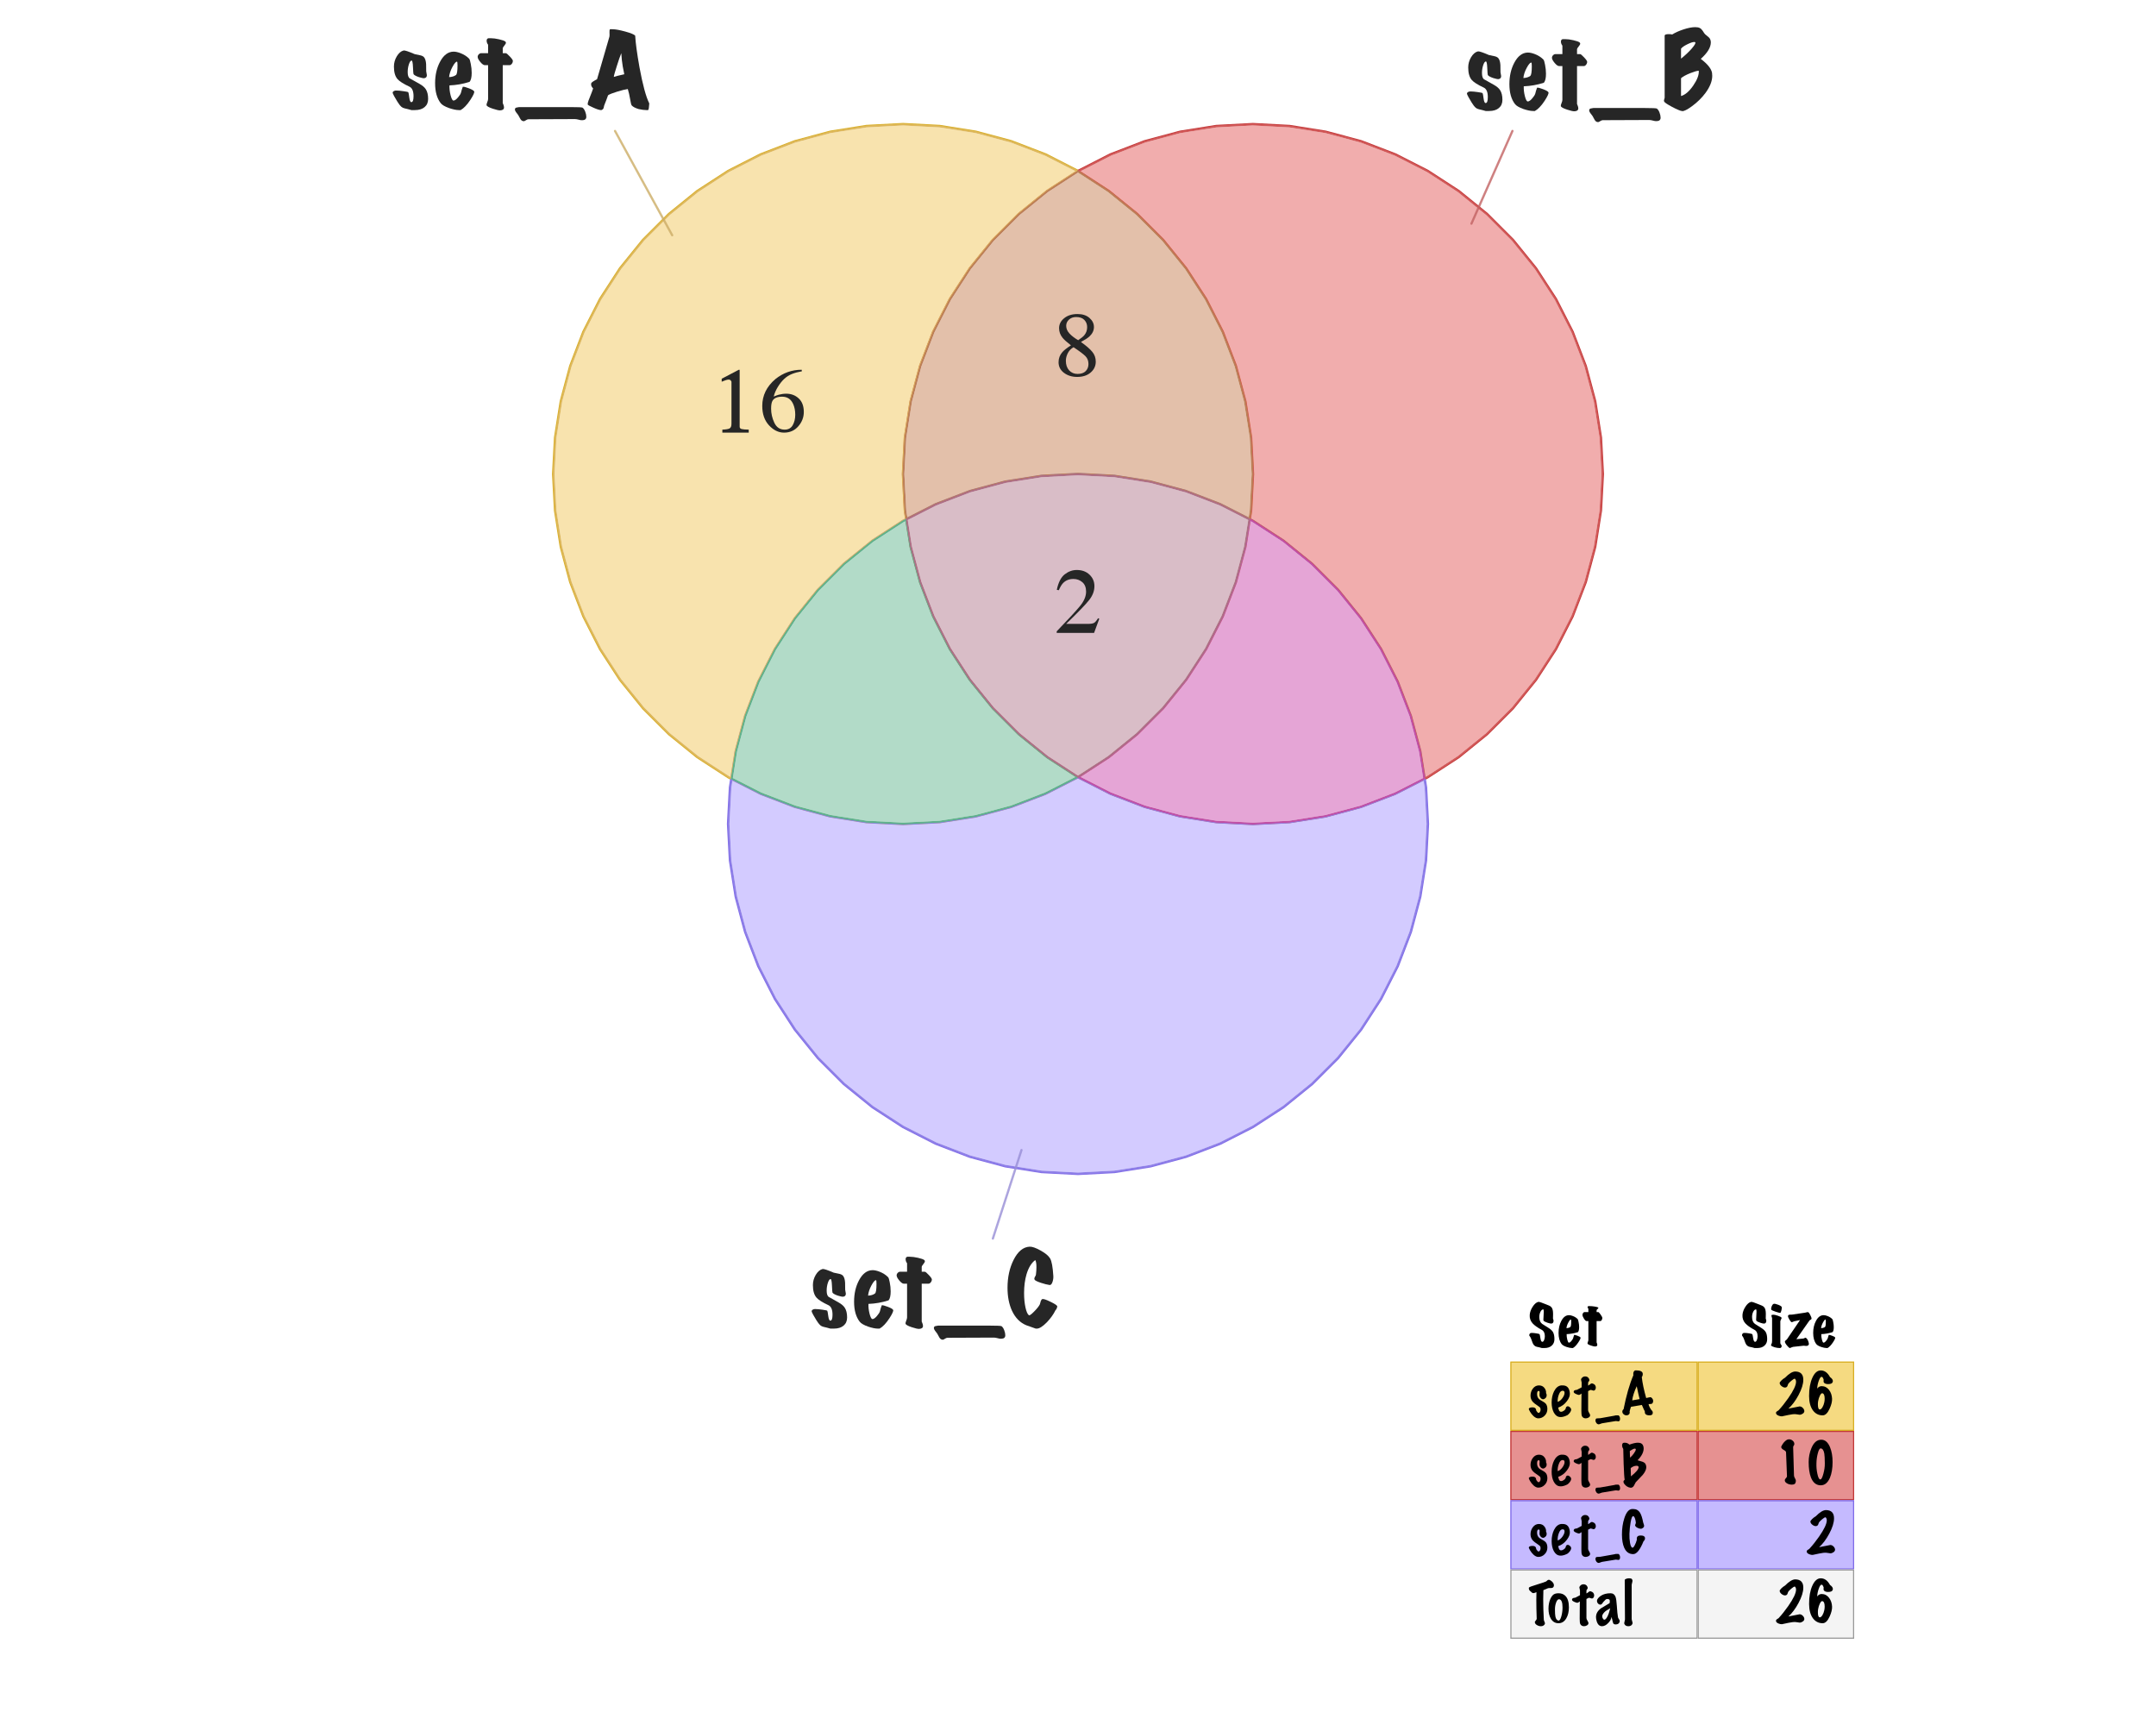 <?xml version='1.0' encoding='UTF-8' ?>
<svg xmlns='http://www.w3.org/2000/svg' xmlns:xlink='http://www.w3.org/1999/xlink' width='720.00pt' height='576.00pt' viewBox='0 0 720.00 576.00'>
<g class='svglite'>
<defs>
  <style type='text/css'><![CDATA[
    .svglite line, .svglite polyline, .svglite polygon, .svglite path, .svglite rect, .svglite circle {
      fill: none;
      stroke: #000000;
      stroke-linecap: round;
      stroke-linejoin: round;
      stroke-miterlimit: 10.00;
    }
    .svglite text {
      white-space: pre;
    }
    .svglite g.glyphgroup path {
      fill: inherit;
      stroke: none;
    }
  ]]></style>
</defs>
<rect width='100%' height='100%' style='stroke: none; fill: #FFFFFF;'/>
<defs>
  <clipPath id='cpMC4wMHw3MjAuMDB8MC4wMHw1NzYuMDA='>
    <rect x='0.00' y='0.00' width='720.00' height='576.00' />
  </clipPath>
</defs>
<g clip-path='url(#cpMC4wMHw3MjAuMDB8MC4wMHw1NzYuMDA=)'>
<path d='M 313.82 274.90 L 313.87 274.90 L 325.94 272.99 L 325.99 272.98 L 337.80 269.81 L 337.84 269.80 L 349.26 265.42 L 349.30 265.40 L 360.19 259.85 L 360.23 259.82 L 370.49 253.16 L 370.52 253.14 L 380.03 245.44 L 380.06 245.41 L 388.71 236.77 L 388.74 236.73 L 396.43 227.23 L 396.46 227.19 L 403.12 216.94 L 403.14 216.90 L 408.69 206.01 L 408.71 205.96 L 413.09 194.55 L 413.10 194.51 L 416.27 182.70 L 416.28 182.65 L 418.19 170.57 L 418.20 170.53 L 418.84 158.32 L 418.84 158.27 L 418.20 146.06 L 418.19 146.02 L 416.28 133.94 L 416.27 133.90 L 413.10 122.09 L 413.09 122.04 L 408.71 110.63 L 408.69 110.59 L 403.14 99.69 L 403.12 99.65 L 396.46 89.40 L 396.43 89.36 L 388.74 79.86 L 388.71 79.83 L 380.06 71.18 L 380.03 71.15 L 370.52 63.45 L 370.49 63.43 L 360.23 56.77 L 360.19 56.75 L 349.30 51.19 L 349.26 51.18 L 337.84 46.79 L 337.80 46.78 L 325.99 43.62 L 325.94 43.61 L 313.87 41.69 L 313.82 41.69 L 301.61 41.05 L 301.57 41.05 L 289.36 41.69 L 289.31 41.69 L 277.23 43.61 L 277.19 43.62 L 265.38 46.78 L 265.34 46.79 L 253.92 51.18 L 253.88 51.19 L 242.98 56.75 L 242.95 56.77 L 232.69 63.43 L 232.65 63.45 L 223.15 71.15 L 223.12 71.18 L 214.47 79.83 L 214.44 79.86 L 206.75 89.36 L 206.72 89.40 L 200.06 99.65 L 200.04 99.69 L 194.49 110.59 L 194.47 110.63 L 190.09 122.04 L 190.07 122.09 L 186.91 133.90 L 186.90 133.94 L 184.99 146.02 L 184.98 146.06 L 184.34 158.27 L 184.34 158.32 L 184.98 170.53 L 184.99 170.57 L 186.90 182.65 L 186.91 182.70 L 190.07 194.51 L 190.09 194.55 L 194.47 205.96 L 194.49 206.01 L 200.04 216.90 L 200.06 216.94 L 206.72 227.19 L 206.75 227.23 L 214.44 236.73 L 214.47 236.77 L 223.12 245.41 L 223.15 245.44 L 232.65 253.14 L 232.69 253.16 L 242.95 259.82 L 242.98 259.85 L 253.88 265.40 L 253.92 265.42 L 265.34 269.80 L 265.38 269.81 L 277.19 272.98 L 277.23 272.99 L 289.31 274.90 L 289.36 274.90 L 301.57 275.54 L 301.61 275.54 ZM 289.38 274.48 L 277.30 272.57 L 265.49 269.40 L 254.07 265.02 L 243.18 259.47 L 232.92 252.81 L 223.42 245.11 L 214.77 236.47 L 207.08 226.96 L 200.42 216.71 L 194.87 205.81 L 190.48 194.40 L 187.32 182.59 L 185.41 170.51 L 184.77 158.30 L 185.41 146.08 L 187.32 134.01 L 190.48 122.20 L 194.87 110.78 L 200.42 99.88 L 207.08 89.63 L 214.77 80.13 L 223.42 71.48 L 232.92 63.78 L 243.18 57.12 L 254.07 51.57 L 265.49 47.19 L 277.30 44.03 L 289.38 42.11 L 301.59 41.47 L 313.80 42.11 L 325.88 44.03 L 337.69 47.19 L 349.10 51.57 L 360.00 57.12 L 370.26 63.78 L 379.76 71.48 L 388.40 80.13 L 396.10 89.63 L 402.76 99.88 L 408.31 110.78 L 412.69 122.20 L 415.86 134.01 L 417.77 146.08 L 418.41 158.30 L 417.77 170.51 L 415.86 182.59 L 412.69 194.40 L 408.31 205.81 L 402.76 216.71 L 396.10 226.96 L 388.40 236.47 L 379.76 245.11 L 370.26 252.81 L 360.00 259.47 L 349.10 265.02 L 337.69 269.40 L 325.88 272.57 L 313.80 274.48 L 301.59 275.12 Z' style='fill-rule: nonzero; fill: #D8AE23; stroke-width: 0.75; stroke: none;' />
<path d='M 289.38 42.11 L 277.30 44.03 L 265.49 47.19 L 254.07 51.57 L 243.18 57.12 L 232.92 63.78 L 223.42 71.48 L 214.77 80.13 L 207.08 89.63 L 200.42 99.88 L 194.87 110.78 L 190.48 122.20 L 187.32 134.01 L 185.41 146.08 L 184.77 158.30 L 185.41 170.51 L 187.32 182.59 L 190.48 194.40 L 194.87 205.81 L 200.42 216.71 L 207.08 226.96 L 214.77 236.47 L 223.42 245.11 L 232.92 252.81 L 243.18 259.47 L 254.07 265.02 L 265.49 269.40 L 277.30 272.57 L 289.38 274.48 L 301.59 275.12 L 313.80 274.48 L 325.88 272.57 L 337.69 269.40 L 349.10 265.02 L 360.00 259.47 L 370.26 252.81 L 379.76 245.11 L 388.40 236.47 L 396.10 226.96 L 402.76 216.71 L 408.31 205.81 L 412.69 194.40 L 415.86 182.59 L 417.77 170.51 L 418.41 158.30 L 417.77 146.08 L 415.86 134.01 L 412.69 122.20 L 408.31 110.78 L 402.76 99.88 L 396.10 89.63 L 388.40 80.13 L 379.76 71.48 L 370.26 63.78 L 360.00 57.12 L 349.10 51.57 L 337.69 47.19 L 325.88 44.03 L 313.80 42.11 L 301.59 41.47 Z' style='fill-rule: evenodd; stroke-width: 0.38; stroke: #D8AE23;' />
<path d='M 430.64 274.90 L 430.69 274.90 L 442.77 272.99 L 442.81 272.98 L 454.62 269.81 L 454.66 269.80 L 466.08 265.42 L 466.12 265.40 L 477.02 259.85 L 477.05 259.82 L 487.31 253.16 L 487.35 253.14 L 496.85 245.44 L 496.88 245.41 L 505.53 236.77 L 505.56 236.73 L 513.25 227.23 L 513.28 227.19 L 519.94 216.94 L 519.96 216.90 L 525.51 206.01 L 525.53 205.96 L 529.91 194.55 L 529.93 194.51 L 533.09 182.70 L 533.10 182.65 L 535.01 170.57 L 535.02 170.53 L 535.66 158.32 L 535.66 158.27 L 535.02 146.06 L 535.01 146.02 L 533.10 133.94 L 533.09 133.90 L 529.93 122.09 L 529.91 122.04 L 525.53 110.63 L 525.51 110.59 L 519.96 99.69 L 519.94 99.65 L 513.28 89.40 L 513.25 89.36 L 505.56 79.86 L 505.53 79.83 L 496.88 71.18 L 496.85 71.15 L 487.35 63.45 L 487.31 63.43 L 477.05 56.77 L 477.02 56.75 L 466.12 51.19 L 466.08 51.18 L 454.66 46.79 L 454.62 46.78 L 442.81 43.62 L 442.77 43.61 L 430.69 41.69 L 430.64 41.69 L 418.43 41.05 L 418.39 41.05 L 406.18 41.69 L 406.13 41.69 L 394.06 43.61 L 394.01 43.62 L 382.20 46.78 L 382.16 46.79 L 370.74 51.18 L 370.70 51.19 L 359.81 56.75 L 359.77 56.77 L 349.51 63.43 L 349.48 63.45 L 339.97 71.15 L 339.94 71.18 L 331.29 79.83 L 331.26 79.86 L 323.57 89.36 L 323.54 89.40 L 316.88 99.65 L 316.86 99.69 L 311.31 110.59 L 311.29 110.63 L 306.91 122.04 L 306.90 122.09 L 303.73 133.90 L 303.72 133.94 L 301.81 146.02 L 301.80 146.06 L 301.16 158.27 L 301.16 158.32 L 301.80 170.53 L 301.81 170.57 L 303.72 182.65 L 303.73 182.70 L 306.90 194.51 L 306.91 194.55 L 311.29 205.96 L 311.31 206.01 L 316.86 216.90 L 316.88 216.94 L 323.54 227.19 L 323.57 227.23 L 331.26 236.73 L 331.29 236.77 L 339.94 245.41 L 339.97 245.44 L 349.48 253.14 L 349.51 253.16 L 359.77 259.82 L 359.81 259.85 L 370.70 265.40 L 370.74 265.42 L 382.16 269.80 L 382.20 269.81 L 394.01 272.98 L 394.06 272.99 L 406.13 274.90 L 406.18 274.90 L 418.39 275.54 L 418.43 275.54 ZM 406.20 274.48 L 394.12 272.57 L 382.31 269.40 L 370.90 265.02 L 360.00 259.47 L 349.74 252.81 L 340.24 245.11 L 331.60 236.47 L 323.90 226.96 L 317.24 216.71 L 311.69 205.81 L 307.31 194.40 L 304.14 182.59 L 302.23 170.51 L 301.59 158.30 L 302.23 146.08 L 304.14 134.01 L 307.31 122.20 L 311.69 110.78 L 317.24 99.88 L 323.90 89.63 L 331.60 80.13 L 340.24 71.48 L 349.74 63.78 L 360.00 57.12 L 370.90 51.57 L 382.31 47.19 L 394.12 44.03 L 406.20 42.11 L 418.41 41.47 L 430.62 42.11 L 442.70 44.03 L 454.51 47.19 L 465.93 51.57 L 476.82 57.12 L 487.08 63.78 L 496.58 71.48 L 505.23 80.13 L 512.92 89.63 L 519.58 99.88 L 525.13 110.78 L 529.52 122.20 L 532.68 134.01 L 534.59 146.08 L 535.23 158.30 L 534.59 170.51 L 532.68 182.59 L 529.52 194.40 L 525.13 205.81 L 519.58 216.71 L 512.92 226.96 L 505.23 236.47 L 496.58 245.11 L 487.08 252.81 L 476.82 259.47 L 465.93 265.02 L 454.51 269.40 L 442.70 272.57 L 430.62 274.48 L 418.41 275.12 Z' style='fill-rule: nonzero; fill: #C23737; stroke-width: 0.75; stroke: none;' />
<path d='M 406.20 42.11 L 394.12 44.03 L 382.31 47.19 L 370.90 51.57 L 360.00 57.12 L 349.74 63.78 L 340.24 71.48 L 331.60 80.13 L 323.90 89.63 L 317.24 99.88 L 311.69 110.78 L 307.31 122.20 L 304.14 134.01 L 302.23 146.08 L 301.59 158.30 L 302.23 170.51 L 304.14 182.59 L 307.31 194.40 L 311.69 205.81 L 317.24 216.71 L 323.90 226.96 L 331.60 236.47 L 340.24 245.11 L 349.74 252.81 L 360.00 259.47 L 370.90 265.02 L 382.31 269.40 L 394.12 272.57 L 406.20 274.48 L 418.41 275.12 L 430.62 274.48 L 442.70 272.57 L 454.51 269.40 L 465.93 265.02 L 476.82 259.47 L 487.08 252.81 L 496.58 245.11 L 505.23 236.47 L 512.92 226.96 L 519.58 216.71 L 525.13 205.81 L 529.52 194.40 L 532.68 182.59 L 534.59 170.51 L 535.23 158.30 L 534.59 146.08 L 532.68 134.01 L 529.52 122.20 L 525.13 110.78 L 519.58 99.88 L 512.92 89.63 L 505.23 80.13 L 496.58 71.48 L 487.08 63.78 L 476.82 57.12 L 465.93 51.57 L 454.51 47.19 L 442.70 44.03 L 430.62 42.11 L 418.41 41.47 Z' style='fill-rule: evenodd; stroke-width: 0.38; stroke: #C23737;' />
<path d='M 372.23 391.73 L 372.28 391.72 L 384.36 389.81 L 384.40 389.80 L 396.21 386.63 L 396.25 386.62 L 407.67 382.24 L 407.71 382.22 L 418.60 376.67 L 418.64 376.65 L 428.90 369.99 L 428.93 369.96 L 438.44 362.27 L 438.47 362.24 L 447.12 353.59 L 447.15 353.56 L 454.84 344.05 L 454.87 344.02 L 461.53 333.76 L 461.55 333.72 L 467.10 322.83 L 467.12 322.79 L 471.50 311.37 L 471.52 311.33 L 474.68 299.52 L 474.69 299.47 L 476.60 287.40 L 476.61 287.35 L 477.25 275.14 L 477.25 275.10 L 476.61 262.89 L 476.60 262.84 L 474.69 250.76 L 474.68 250.72 L 471.52 238.91 L 471.50 238.87 L 467.12 227.45 L 467.10 227.41 L 461.55 216.51 L 461.53 216.48 L 454.87 206.22 L 454.84 206.18 L 447.15 196.68 L 447.12 196.65 L 438.47 188.00 L 438.44 187.97 L 428.93 180.28 L 428.90 180.25 L 418.64 173.59 L 418.60 173.57 L 407.71 168.02 L 407.67 168.00 L 396.25 163.62 L 396.21 163.60 L 384.40 160.44 L 384.36 160.43 L 372.28 158.52 L 372.23 158.51 L 360.02 157.87 L 359.98 157.87 L 347.77 158.51 L 347.72 158.52 L 335.64 160.43 L 335.60 160.44 L 323.79 163.60 L 323.75 163.62 L 312.33 168.00 L 312.29 168.02 L 301.40 173.57 L 301.36 173.59 L 291.10 180.25 L 291.07 180.28 L 281.56 187.97 L 281.53 188.00 L 272.88 196.65 L 272.85 196.68 L 265.16 206.18 L 265.13 206.22 L 258.47 216.48 L 258.45 216.51 L 252.90 227.41 L 252.88 227.45 L 248.50 238.87 L 248.48 238.91 L 245.32 250.72 L 245.31 250.76 L 243.40 262.84 L 243.39 262.89 L 242.75 275.10 L 242.75 275.14 L 243.39 287.35 L 243.40 287.40 L 245.31 299.47 L 245.32 299.52 L 248.48 311.33 L 248.50 311.37 L 252.88 322.79 L 252.90 322.83 L 258.45 333.72 L 258.47 333.76 L 265.13 344.02 L 265.16 344.05 L 272.85 353.56 L 272.88 353.59 L 281.53 362.24 L 281.56 362.27 L 291.07 369.96 L 291.10 369.99 L 301.36 376.65 L 301.40 376.67 L 312.29 382.22 L 312.33 382.24 L 323.75 386.62 L 323.79 386.63 L 335.60 389.80 L 335.64 389.81 L 347.72 391.72 L 347.77 391.73 L 359.98 392.37 L 360.02 392.37 ZM 347.79 391.30 L 335.71 389.39 L 323.90 386.22 L 312.48 381.84 L 301.59 376.29 L 291.33 369.63 L 281.83 361.94 L 273.18 353.29 L 265.49 343.79 L 258.83 333.53 L 253.28 322.64 L 248.89 311.22 L 245.73 299.41 L 243.82 287.33 L 243.18 275.12 L 243.82 262.91 L 245.73 250.83 L 248.89 239.02 L 253.28 227.60 L 258.83 216.71 L 265.49 206.45 L 273.18 196.95 L 281.83 188.30 L 291.33 180.61 L 301.59 173.95 L 312.48 168.40 L 323.90 164.01 L 335.71 160.85 L 347.79 158.94 L 360.00 158.30 L 372.21 158.94 L 384.29 160.85 L 396.10 164.01 L 407.52 168.40 L 418.41 173.95 L 428.67 180.61 L 438.17 188.30 L 446.82 196.95 L 454.51 206.45 L 461.17 216.71 L 466.72 227.60 L 471.11 239.02 L 474.27 250.83 L 476.18 262.91 L 476.82 275.12 L 476.18 287.33 L 474.27 299.41 L 471.11 311.22 L 466.72 322.64 L 461.17 333.53 L 454.51 343.79 L 446.82 353.29 L 438.17 361.94 L 428.67 369.63 L 418.41 376.29 L 407.52 381.84 L 396.10 386.22 L 384.29 389.39 L 372.21 391.30 L 360.00 391.94 Z' style='fill-rule: nonzero; fill: #7F6BE8; stroke-width: 0.75; stroke: none;' />
<path d='M 347.79 158.94 L 335.71 160.85 L 323.90 164.01 L 312.48 168.40 L 301.59 173.95 L 291.33 180.61 L 281.83 188.30 L 273.18 196.95 L 265.49 206.45 L 258.83 216.71 L 253.28 227.60 L 248.89 239.02 L 245.73 250.83 L 243.82 262.91 L 243.18 275.12 L 243.82 287.33 L 245.73 299.41 L 248.89 311.22 L 253.28 322.64 L 258.83 333.53 L 265.49 343.79 L 273.18 353.29 L 281.83 361.94 L 291.33 369.63 L 301.59 376.29 L 312.48 381.84 L 323.90 386.22 L 335.71 389.39 L 347.79 391.30 L 360.00 391.94 L 372.21 391.30 L 384.29 389.39 L 396.10 386.22 L 407.52 381.84 L 418.41 376.29 L 428.67 369.63 L 438.17 361.94 L 446.82 353.29 L 454.51 343.79 L 461.17 333.53 L 466.72 322.64 L 471.11 311.22 L 474.27 299.41 L 476.18 287.33 L 476.82 275.12 L 476.18 262.91 L 474.27 250.83 L 471.11 239.02 L 466.72 227.60 L 461.17 216.71 L 454.51 206.45 L 446.82 196.95 L 438.17 188.30 L 428.67 180.61 L 418.41 173.95 L 407.52 168.40 L 396.10 164.01 L 384.29 160.85 L 372.21 158.94 L 360.00 158.30 Z' style='fill-rule: evenodd; stroke-width: 0.38; stroke: #7F6BE8;' />
<path d='M 245.31 250.76 L 245.32 250.72 L 248.48 238.91 L 248.50 238.87 L 252.88 227.45 L 252.90 227.41 L 258.45 216.51 L 258.47 216.48 L 265.13 206.22 L 265.16 206.18 L 272.85 196.68 L 272.88 196.65 L 281.53 188.00 L 281.56 187.97 L 291.07 180.28 L 291.10 180.25 L 301.36 173.59 L 301.40 173.57 L 302.22 173.15 L 301.81 170.57 L 301.80 170.53 L 301.16 158.32 L 301.16 158.27 L 301.80 146.06 L 301.81 146.02 L 303.72 133.94 L 303.73 133.90 L 306.90 122.09 L 306.91 122.04 L 311.29 110.63 L 311.31 110.59 L 316.86 99.69 L 316.88 99.65 L 323.54 89.40 L 323.57 89.36 L 331.26 79.86 L 331.29 79.83 L 339.94 71.18 L 339.97 71.15 L 349.48 63.45 L 349.51 63.43 L 359.15 57.17 L 348.93 51.96 L 337.56 47.60 L 325.79 44.44 L 313.76 42.54 L 301.59 41.90 L 289.42 42.54 L 277.39 44.44 L 265.62 47.60 L 254.25 51.96 L 243.39 57.49 L 233.17 64.13 L 223.70 71.80 L 215.09 80.41 L 207.42 89.88 L 200.79 100.10 L 195.25 110.95 L 190.89 122.33 L 187.74 134.10 L 185.83 146.13 L 185.19 158.30 L 185.83 170.46 L 187.74 182.50 L 190.89 194.26 L 195.25 205.64 L 200.79 216.49 L 207.42 226.71 L 215.09 236.18 L 223.70 244.80 L 233.17 252.46 L 243.39 259.10 L 243.95 259.38 Z' style='fill-rule: evenodd; fill: #F4D079; fill-opacity: 0.60; stroke-width: 0.38; stroke: none;' />
<path d='M 245.73 250.83 L 248.89 239.02 L 253.28 227.60 L 258.83 216.71 L 265.49 206.45 L 273.18 196.95 L 281.83 188.30 L 291.33 180.61 L 301.59 173.95 L 302.68 173.39 L 302.23 170.51 L 301.59 158.30 L 302.23 146.08 L 304.14 134.01 L 307.31 122.20 L 311.69 110.78 L 317.24 99.88 L 323.90 89.63 L 331.60 80.13 L 340.24 71.48 L 349.74 63.78 L 360.00 57.12 L 349.10 51.57 L 337.69 47.19 L 325.88 44.03 L 313.80 42.11 L 301.59 41.47 L 289.38 42.11 L 277.30 44.03 L 265.49 47.19 L 254.07 51.57 L 243.18 57.12 L 232.92 63.78 L 223.42 71.48 L 214.77 80.13 L 207.08 89.63 L 200.42 99.88 L 194.87 110.78 L 190.48 122.20 L 187.32 134.01 L 185.41 146.08 L 184.77 158.30 L 185.41 170.51 L 187.32 182.59 L 190.48 194.40 L 194.87 205.81 L 200.42 216.71 L 207.08 226.96 L 214.77 236.47 L 223.42 245.11 L 232.92 252.81 L 243.18 259.47 L 244.27 260.03 ZM 243.39 259.10 L 233.17 252.46 L 223.70 244.80 L 215.09 236.18 L 207.42 226.71 L 200.79 216.49 L 195.25 205.64 L 190.89 194.26 L 187.74 182.50 L 185.83 170.46 L 185.19 158.30 L 185.83 146.13 L 187.74 134.10 L 190.89 122.33 L 195.25 110.95 L 200.79 100.10 L 207.42 89.88 L 215.09 80.41 L 223.70 71.80 L 233.17 64.13 L 243.39 57.49 L 254.25 51.96 L 265.62 47.60 L 277.39 44.44 L 289.42 42.54 L 301.59 41.90 L 313.76 42.54 L 325.79 44.44 L 337.56 47.60 L 348.93 51.96 L 359.15 57.17 L 349.51 63.43 L 349.48 63.45 L 339.97 71.15 L 339.94 71.18 L 331.29 79.83 L 331.26 79.86 L 323.57 89.36 L 323.54 89.40 L 316.88 99.65 L 316.86 99.69 L 311.31 110.59 L 311.29 110.63 L 306.91 122.04 L 306.90 122.09 L 303.73 133.90 L 303.72 133.94 L 301.81 146.02 L 301.80 146.06 L 301.16 158.27 L 301.16 158.32 L 301.80 170.53 L 301.81 170.57 L 302.22 173.15 L 301.40 173.57 L 301.36 173.59 L 291.10 180.25 L 291.07 180.28 L 281.56 187.97 L 281.53 188.00 L 272.88 196.65 L 272.85 196.68 L 265.16 206.18 L 265.13 206.22 L 258.47 216.48 L 258.45 216.51 L 252.90 227.41 L 252.88 227.45 L 248.50 238.87 L 248.48 238.91 L 245.32 250.72 L 245.31 250.76 L 243.95 259.38 Z' style='fill-rule: nonzero; fill: #DEB85C; stroke-width: 0.75; stroke: none;' />
<path d='M 245.73 250.83 L 248.89 239.02 L 253.28 227.60 L 258.83 216.71 L 265.49 206.45 L 273.18 196.95 L 281.83 188.30 L 291.33 180.61 L 301.59 173.95 L 302.68 173.39 L 302.23 170.51 L 301.59 158.30 L 302.23 146.08 L 304.14 134.01 L 307.31 122.20 L 311.69 110.78 L 317.24 99.88 L 323.90 89.63 L 331.60 80.13 L 340.24 71.48 L 349.74 63.78 L 360.00 57.12 L 349.10 51.57 L 337.69 47.19 L 325.88 44.03 L 313.80 42.11 L 301.59 41.47 L 289.38 42.11 L 277.30 44.03 L 265.49 47.19 L 254.07 51.57 L 243.18 57.12 L 232.92 63.78 L 223.42 71.48 L 214.77 80.13 L 207.08 89.63 L 200.42 99.88 L 194.87 110.78 L 190.48 122.20 L 187.32 134.01 L 185.41 146.08 L 184.77 158.30 L 185.41 170.51 L 187.32 182.59 L 190.48 194.40 L 194.87 205.81 L 200.42 216.71 L 207.08 226.96 L 214.77 236.47 L 223.42 245.11 L 232.92 252.81 L 243.18 259.47 L 244.27 260.03 Z' style='fill-rule: evenodd; stroke-width: 0.38; stroke: #DEB85C;' />
<path d='M 476.61 259.10 L 486.83 252.46 L 496.30 244.80 L 504.91 236.18 L 512.58 226.71 L 519.21 216.49 L 524.75 205.64 L 529.11 194.26 L 532.26 182.50 L 534.17 170.46 L 534.81 158.30 L 534.17 146.13 L 532.26 134.10 L 529.11 122.33 L 524.75 110.95 L 519.21 100.10 L 512.58 89.88 L 504.91 80.41 L 496.30 71.80 L 486.83 64.13 L 476.61 57.49 L 465.75 51.96 L 454.38 47.60 L 442.61 44.44 L 430.58 42.54 L 418.41 41.90 L 406.24 42.54 L 394.21 44.44 L 382.44 47.60 L 371.07 51.96 L 360.85 57.17 L 370.49 63.43 L 370.52 63.45 L 380.03 71.15 L 380.06 71.18 L 388.71 79.83 L 388.74 79.86 L 396.43 89.36 L 396.46 89.40 L 403.12 99.65 L 403.14 99.69 L 408.69 110.59 L 408.71 110.63 L 413.09 122.04 L 413.10 122.09 L 416.27 133.90 L 416.28 133.94 L 418.19 146.02 L 418.20 146.06 L 418.84 158.27 L 418.84 158.32 L 418.20 170.53 L 418.19 170.57 L 417.78 173.15 L 418.60 173.57 L 418.64 173.59 L 428.90 180.25 L 428.93 180.28 L 438.44 187.97 L 438.47 188.00 L 447.12 196.65 L 447.15 196.68 L 454.84 206.18 L 454.87 206.22 L 461.53 216.48 L 461.55 216.51 L 467.10 227.41 L 467.12 227.45 L 471.50 238.87 L 471.52 238.91 L 474.68 250.72 L 474.69 250.76 L 476.05 259.38 Z' style='fill-rule: evenodd; fill: #E77676; fill-opacity: 0.60; stroke-width: 0.38; stroke: none;' />
<path d='M 476.82 259.47 L 487.08 252.81 L 496.58 245.11 L 505.23 236.47 L 512.92 226.96 L 519.58 216.71 L 525.13 205.81 L 529.52 194.40 L 532.68 182.59 L 534.59 170.51 L 535.23 158.30 L 534.59 146.08 L 532.68 134.01 L 529.52 122.20 L 525.13 110.78 L 519.58 99.88 L 512.92 89.63 L 505.23 80.13 L 496.58 71.48 L 487.08 63.78 L 476.82 57.12 L 465.93 51.57 L 454.51 47.19 L 442.70 44.03 L 430.62 42.11 L 418.41 41.47 L 406.20 42.11 L 394.12 44.03 L 382.31 47.19 L 370.90 51.57 L 360.00 57.12 L 370.26 63.78 L 379.76 71.48 L 388.40 80.13 L 396.10 89.63 L 402.76 99.88 L 408.31 110.78 L 412.69 122.20 L 415.86 134.01 L 417.77 146.08 L 418.41 158.30 L 417.77 170.51 L 417.32 173.39 L 418.41 173.95 L 428.67 180.61 L 438.17 188.30 L 446.82 196.95 L 454.51 206.45 L 461.17 216.71 L 466.72 227.60 L 471.11 239.02 L 474.27 250.83 L 475.73 260.03 ZM 474.69 250.76 L 474.68 250.72 L 471.52 238.91 L 471.50 238.87 L 467.12 227.45 L 467.10 227.41 L 461.55 216.51 L 461.53 216.48 L 454.87 206.22 L 454.84 206.18 L 447.15 196.68 L 447.12 196.65 L 438.47 188.00 L 438.44 187.97 L 428.93 180.28 L 428.90 180.25 L 418.64 173.59 L 418.60 173.57 L 417.78 173.15 L 418.19 170.57 L 418.20 170.53 L 418.84 158.32 L 418.84 158.27 L 418.20 146.06 L 418.19 146.02 L 416.28 133.94 L 416.27 133.90 L 413.10 122.09 L 413.09 122.04 L 408.71 110.63 L 408.69 110.59 L 403.14 99.69 L 403.12 99.65 L 396.46 89.40 L 396.43 89.36 L 388.74 79.86 L 388.71 79.83 L 380.06 71.18 L 380.03 71.15 L 370.52 63.45 L 370.49 63.43 L 360.85 57.17 L 371.07 51.96 L 382.44 47.60 L 394.21 44.44 L 406.24 42.54 L 418.41 41.90 L 430.58 42.54 L 442.61 44.44 L 454.38 47.60 L 465.75 51.96 L 476.61 57.49 L 486.83 64.13 L 496.30 71.80 L 504.91 80.41 L 512.58 89.88 L 519.21 100.10 L 524.75 110.95 L 529.11 122.33 L 532.26 134.10 L 534.17 146.13 L 534.81 158.30 L 534.17 170.46 L 532.26 182.50 L 529.11 194.26 L 524.75 205.64 L 519.21 216.49 L 512.58 226.71 L 504.91 236.18 L 496.30 244.80 L 486.83 252.46 L 476.61 259.10 L 476.05 259.38 Z' style='fill-rule: nonzero; fill: #D25959; stroke-width: 0.75; stroke: none;' />
<path d='M 476.82 259.47 L 487.08 252.81 L 496.58 245.11 L 505.23 236.47 L 512.92 226.96 L 519.58 216.71 L 525.13 205.81 L 529.52 194.40 L 532.68 182.59 L 534.59 170.51 L 535.23 158.30 L 534.59 146.08 L 532.68 134.01 L 529.52 122.20 L 525.13 110.78 L 519.58 99.88 L 512.92 89.63 L 505.23 80.13 L 496.58 71.48 L 487.08 63.78 L 476.82 57.12 L 465.93 51.57 L 454.51 47.19 L 442.70 44.03 L 430.62 42.11 L 418.41 41.47 L 406.20 42.11 L 394.12 44.03 L 382.31 47.19 L 370.90 51.57 L 360.00 57.12 L 370.26 63.78 L 379.76 71.48 L 388.40 80.13 L 396.10 89.63 L 402.76 99.88 L 408.31 110.78 L 412.69 122.20 L 415.86 134.01 L 417.77 146.08 L 418.41 158.30 L 417.77 170.51 L 417.32 173.39 L 418.41 173.95 L 428.67 180.61 L 438.17 188.30 L 446.82 196.95 L 454.51 206.45 L 461.17 216.71 L 466.72 227.60 L 471.11 239.02 L 474.27 250.83 L 475.73 260.03 Z' style='fill-rule: evenodd; stroke-width: 0.38; stroke: #D25959;' />
<path d='M 372.17 390.88 L 384.20 388.97 L 395.97 385.82 L 407.34 381.45 L 418.20 375.92 L 428.42 369.29 L 437.88 361.62 L 446.50 353.00 L 454.17 343.54 L 460.80 333.32 L 466.33 322.46 L 470.70 311.09 L 473.85 299.32 L 475.76 287.29 L 476.40 275.12 L 475.76 262.95 L 475.40 260.67 L 466.12 265.40 L 466.08 265.42 L 454.66 269.80 L 454.62 269.81 L 442.81 272.98 L 442.77 272.99 L 430.69 274.90 L 430.64 274.90 L 418.43 275.54 L 418.39 275.54 L 406.18 274.90 L 406.13 274.90 L 394.06 272.99 L 394.01 272.98 L 382.20 269.81 L 382.16 269.80 L 370.74 265.42 L 370.70 265.40 L 360.00 259.94 L 349.30 265.40 L 349.26 265.42 L 337.84 269.80 L 337.80 269.81 L 325.99 272.98 L 325.94 272.99 L 313.87 274.90 L 313.82 274.90 L 301.61 275.54 L 301.57 275.54 L 289.36 274.90 L 289.31 274.90 L 277.23 272.99 L 277.19 272.98 L 265.38 269.81 L 265.34 269.80 L 253.92 265.42 L 253.88 265.40 L 244.60 260.67 L 244.24 262.95 L 243.60 275.12 L 244.24 287.29 L 246.15 299.32 L 249.30 311.09 L 253.67 322.46 L 259.20 333.32 L 265.83 343.54 L 273.50 353.00 L 282.12 361.62 L 291.58 369.29 L 301.80 375.92 L 312.66 381.45 L 324.03 385.82 L 335.80 388.97 L 347.83 390.88 L 360.00 391.52 Z' style='fill-rule: evenodd; fill: #B5A9FF; fill-opacity: 0.60; stroke-width: 0.38; stroke: none;' />
<path d='M 372.21 391.30 L 384.29 389.39 L 396.10 386.22 L 407.52 381.84 L 418.41 376.29 L 428.67 369.63 L 438.17 361.94 L 446.82 353.29 L 454.51 343.79 L 461.17 333.53 L 466.72 322.64 L 471.11 311.22 L 474.27 299.41 L 476.18 287.33 L 476.82 275.12 L 476.18 262.91 L 475.73 260.03 L 465.93 265.02 L 454.51 269.40 L 442.70 272.57 L 430.62 274.48 L 418.41 275.12 L 406.20 274.48 L 394.12 272.57 L 382.31 269.40 L 370.90 265.02 L 360.00 259.47 L 360.00 259.47 L 349.10 265.02 L 337.69 269.40 L 325.88 272.57 L 313.80 274.48 L 301.59 275.12 L 289.38 274.48 L 277.30 272.57 L 265.49 269.40 L 254.07 265.02 L 244.27 260.03 L 243.82 262.91 L 243.18 275.12 L 243.82 287.33 L 245.73 299.41 L 248.89 311.22 L 253.28 322.64 L 258.83 333.53 L 265.49 343.79 L 273.18 353.29 L 281.83 361.94 L 291.33 369.63 L 301.59 376.29 L 312.48 381.84 L 323.90 386.22 L 335.71 389.39 L 347.79 391.30 L 360.00 391.94 ZM 347.83 390.88 L 335.80 388.97 L 324.03 385.82 L 312.66 381.45 L 301.80 375.92 L 291.58 369.29 L 282.12 361.62 L 273.50 353.00 L 265.83 343.54 L 259.20 333.32 L 253.67 322.46 L 249.30 311.09 L 246.15 299.32 L 244.24 287.29 L 243.60 275.12 L 244.24 262.95 L 244.60 260.67 L 253.88 265.40 L 253.92 265.42 L 265.34 269.80 L 265.38 269.81 L 277.19 272.98 L 277.23 272.99 L 289.31 274.90 L 289.36 274.90 L 301.57 275.54 L 301.61 275.54 L 313.82 274.90 L 313.87 274.90 L 325.94 272.99 L 325.99 272.98 L 337.80 269.81 L 337.84 269.80 L 349.26 265.42 L 349.30 265.40 L 360.00 259.94 L 370.70 265.40 L 370.74 265.42 L 382.16 269.80 L 382.20 269.81 L 394.01 272.98 L 394.06 272.99 L 406.13 274.90 L 406.18 274.90 L 418.39 275.54 L 418.43 275.54 L 430.64 274.90 L 430.69 274.90 L 442.77 272.99 L 442.81 272.98 L 454.62 269.81 L 454.66 269.80 L 466.08 265.42 L 466.12 265.40 L 475.40 260.67 L 475.76 262.95 L 476.40 275.12 L 475.76 287.29 L 473.85 299.32 L 470.70 311.09 L 466.33 322.46 L 460.80 333.32 L 454.17 343.54 L 446.50 353.00 L 437.88 361.62 L 428.42 369.29 L 418.20 375.92 L 407.34 381.45 L 395.97 385.82 L 384.20 388.97 L 372.17 390.88 L 360.00 391.52 Z' style='fill-rule: nonzero; fill: #8F80E8; stroke-width: 0.75; stroke: none;' />
<path d='M 372.21 391.30 L 384.29 389.39 L 396.10 386.22 L 407.52 381.84 L 418.41 376.29 L 428.67 369.63 L 438.17 361.94 L 446.82 353.29 L 454.51 343.79 L 461.17 333.53 L 466.72 322.64 L 471.11 311.22 L 474.27 299.41 L 476.18 287.33 L 476.82 275.12 L 476.18 262.91 L 475.73 260.03 L 465.93 265.02 L 454.51 269.40 L 442.70 272.57 L 430.62 274.48 L 418.41 275.12 L 406.20 274.48 L 394.12 272.57 L 382.31 269.40 L 370.90 265.02 L 360.00 259.47 L 360.00 259.47 L 349.10 265.02 L 337.69 269.40 L 325.88 272.57 L 313.80 274.48 L 301.59 275.12 L 289.38 274.48 L 277.30 272.57 L 265.49 269.40 L 254.07 265.02 L 244.27 260.03 L 243.82 262.91 L 243.18 275.12 L 243.82 287.33 L 245.73 299.41 L 248.89 311.22 L 253.28 322.64 L 258.83 333.53 L 265.49 343.79 L 273.18 353.29 L 281.83 361.94 L 291.33 369.63 L 301.59 376.29 L 312.48 381.84 L 323.90 386.22 L 335.71 389.39 L 347.79 391.30 L 360.00 391.94 Z' style='fill-rule: evenodd; stroke-width: 0.38; stroke: #8F80E8;' />
<path d='M 417.35 170.46 L 417.99 158.30 L 417.35 146.13 L 415.44 134.10 L 412.29 122.33 L 407.92 110.95 L 402.39 100.10 L 395.76 89.88 L 388.09 80.41 L 379.47 71.80 L 370.01 64.13 L 360.00 57.63 L 349.99 64.13 L 340.53 71.80 L 331.91 80.41 L 324.24 89.88 L 317.61 100.10 L 312.08 110.95 L 307.71 122.33 L 304.56 134.10 L 302.65 146.13 L 302.01 158.30 L 302.65 170.46 L 303.01 172.74 L 312.29 168.02 L 312.33 168.00 L 323.75 163.62 L 323.79 163.60 L 335.60 160.44 L 335.64 160.43 L 347.72 158.52 L 347.77 158.51 L 359.98 157.87 L 360.02 157.87 L 372.23 158.51 L 372.28 158.52 L 384.36 160.43 L 384.40 160.44 L 396.21 163.60 L 396.25 163.62 L 407.67 168.00 L 407.71 168.02 L 416.99 172.74 Z' style='fill-rule: evenodd; fill: #D09672; fill-opacity: 0.60; stroke-width: 0.38; stroke: none;' />
<path d='M 417.77 170.51 L 418.41 158.30 L 417.77 146.08 L 415.86 134.01 L 412.69 122.20 L 408.31 110.78 L 402.76 99.88 L 396.10 89.63 L 388.40 80.13 L 379.76 71.48 L 370.26 63.78 L 360.00 57.12 L 349.74 63.78 L 340.24 71.48 L 331.60 80.13 L 323.90 89.63 L 317.24 99.88 L 311.69 110.78 L 307.31 122.20 L 304.14 134.01 L 302.23 146.08 L 301.59 158.30 L 302.23 170.51 L 302.68 173.39 L 312.48 168.40 L 323.90 164.01 L 335.71 160.85 L 347.79 158.94 L 360.00 158.30 L 372.21 158.94 L 384.29 160.85 L 396.10 164.01 L 407.52 168.40 L 417.32 173.39 ZM 407.71 168.02 L 407.67 168.00 L 396.25 163.62 L 396.21 163.60 L 384.40 160.44 L 384.36 160.43 L 372.28 158.52 L 372.23 158.51 L 360.02 157.87 L 359.98 157.87 L 347.77 158.51 L 347.72 158.52 L 335.64 160.43 L 335.60 160.44 L 323.79 163.60 L 323.75 163.62 L 312.33 168.00 L 312.29 168.02 L 303.01 172.74 L 302.65 170.46 L 302.01 158.30 L 302.65 146.13 L 304.56 134.10 L 307.71 122.33 L 312.08 110.95 L 317.61 100.10 L 324.24 89.88 L 331.91 80.41 L 340.53 71.80 L 349.99 64.13 L 360.00 57.63 L 370.01 64.13 L 379.47 71.80 L 388.09 80.41 L 395.76 89.88 L 402.39 100.10 L 407.92 110.95 L 412.29 122.33 L 415.44 134.10 L 417.35 146.13 L 417.99 158.30 L 417.35 170.46 L 416.99 172.74 Z' style='fill-rule: nonzero; fill: #BD7E56; stroke-width: 0.75; stroke: none;' />
<path d='M 417.77 170.51 L 418.41 158.30 L 417.77 146.08 L 415.86 134.01 L 412.69 122.20 L 408.31 110.78 L 402.76 99.88 L 396.10 89.63 L 388.40 80.13 L 379.76 71.48 L 370.26 63.78 L 360.00 57.12 L 349.74 63.78 L 340.24 71.48 L 331.60 80.13 L 323.90 89.63 L 317.24 99.88 L 311.69 110.78 L 307.31 122.20 L 304.14 134.01 L 302.23 146.08 L 301.59 158.30 L 302.23 170.51 L 302.68 173.39 L 312.48 168.40 L 323.90 164.01 L 335.71 160.85 L 347.79 158.94 L 360.00 158.30 L 372.21 158.94 L 384.29 160.85 L 396.10 164.01 L 407.52 168.40 L 417.32 173.39 Z' style='fill-rule: evenodd; stroke-width: 0.38; stroke: #BD7E56;' />
<path d='M 313.76 274.06 L 325.79 272.15 L 337.56 269.00 L 348.93 264.63 L 359.15 259.42 L 349.51 253.16 L 349.48 253.14 L 339.97 245.44 L 339.94 245.41 L 331.29 236.77 L 331.26 236.73 L 323.57 227.23 L 323.54 227.19 L 316.88 216.94 L 316.86 216.90 L 311.31 206.01 L 311.29 205.96 L 306.91 194.55 L 306.90 194.51 L 303.73 182.70 L 303.72 182.65 L 302.36 174.03 L 301.80 174.32 L 291.58 180.95 L 282.12 188.62 L 273.50 197.23 L 265.83 206.70 L 259.20 216.92 L 253.67 227.78 L 249.30 239.15 L 246.15 250.92 L 244.74 259.79 L 254.25 264.63 L 265.62 269.00 L 277.39 272.15 L 289.42 274.06 L 301.59 274.69 Z' style='fill-rule: evenodd; fill: #7FC3A4; fill-opacity: 0.60; stroke-width: 0.38; stroke: none;' />
<path d='M 313.80 274.48 L 325.88 272.57 L 337.69 269.40 L 349.10 265.02 L 360.00 259.47 L 349.74 252.81 L 340.24 245.11 L 331.60 236.47 L 323.90 226.96 L 317.24 216.71 L 311.69 205.81 L 307.31 194.40 L 304.14 182.59 L 302.68 173.39 L 301.59 173.95 L 291.33 180.61 L 281.83 188.30 L 273.18 196.95 L 265.49 206.45 L 258.83 216.71 L 253.28 227.60 L 248.89 239.02 L 245.73 250.83 L 244.27 260.03 L 254.07 265.02 L 265.49 269.40 L 277.30 272.57 L 289.38 274.48 L 301.59 275.12 ZM 289.42 274.06 L 277.39 272.15 L 265.62 269.00 L 254.25 264.63 L 244.74 259.79 L 246.15 250.92 L 249.30 239.15 L 253.67 227.78 L 259.20 216.92 L 265.83 206.70 L 273.50 197.23 L 282.12 188.62 L 291.58 180.95 L 301.80 174.32 L 302.36 174.03 L 303.72 182.65 L 303.73 182.70 L 306.90 194.51 L 306.91 194.55 L 311.29 205.96 L 311.31 206.01 L 316.86 216.90 L 316.88 216.94 L 323.54 227.19 L 323.57 227.23 L 331.26 236.73 L 331.29 236.77 L 339.94 245.41 L 339.97 245.44 L 349.48 253.14 L 349.51 253.16 L 359.15 259.42 L 348.93 264.63 L 337.56 269.00 L 325.79 272.15 L 313.76 274.06 L 301.59 274.69 Z' style='fill-rule: nonzero; fill: #60B18C; stroke-width: 0.75; stroke: none;' />
<path d='M 313.80 274.48 L 325.88 272.57 L 337.69 269.40 L 349.10 265.02 L 360.00 259.47 L 349.74 252.81 L 340.24 245.11 L 331.60 236.47 L 323.90 226.96 L 317.24 216.71 L 311.69 205.81 L 307.31 194.40 L 304.14 182.59 L 302.68 173.39 L 301.59 173.95 L 291.33 180.61 L 281.83 188.30 L 273.18 196.95 L 265.49 206.45 L 258.83 216.71 L 253.28 227.60 L 248.89 239.02 L 245.73 250.83 L 244.27 260.03 L 254.07 265.02 L 265.49 269.40 L 277.30 272.57 L 289.38 274.48 L 301.59 275.12 Z' style='fill-rule: evenodd; stroke-width: 0.38; stroke: #60B18C;' />
<path d='M 430.58 274.06 L 442.61 272.15 L 454.38 269.00 L 465.75 264.63 L 475.26 259.79 L 473.85 250.92 L 470.70 239.15 L 466.33 227.78 L 460.80 216.92 L 454.17 206.70 L 446.50 197.23 L 437.88 188.62 L 428.42 180.95 L 418.20 174.32 L 417.64 174.03 L 416.28 182.65 L 416.27 182.70 L 413.10 194.51 L 413.09 194.55 L 408.71 205.96 L 408.69 206.01 L 403.14 216.90 L 403.12 216.94 L 396.46 227.19 L 396.43 227.23 L 388.74 236.73 L 388.71 236.77 L 380.06 245.41 L 380.03 245.44 L 370.52 253.14 L 370.49 253.16 L 360.85 259.42 L 371.07 264.63 L 382.44 269.00 L 394.21 272.15 L 406.24 274.06 L 418.41 274.69 Z' style='fill-rule: evenodd; fill: #D369BB; fill-opacity: 0.60; stroke-width: 0.38; stroke: none;' />
<path d='M 430.62 274.48 L 442.70 272.57 L 454.51 269.40 L 465.93 265.02 L 475.73 260.03 L 474.27 250.83 L 471.11 239.02 L 466.72 227.60 L 461.17 216.71 L 454.51 206.45 L 446.82 196.95 L 438.17 188.30 L 428.67 180.61 L 418.41 173.95 L 417.32 173.39 L 415.86 182.59 L 412.69 194.40 L 408.31 205.81 L 402.76 216.71 L 396.10 226.96 L 388.40 236.47 L 379.76 245.11 L 370.26 252.81 L 360.00 259.47 L 370.90 265.02 L 382.31 269.40 L 394.12 272.57 L 406.20 274.48 L 418.41 275.12 ZM 406.24 274.06 L 394.21 272.15 L 382.44 269.00 L 371.07 264.63 L 360.85 259.42 L 370.49 253.16 L 370.52 253.14 L 380.03 245.44 L 380.06 245.41 L 388.71 236.77 L 388.74 236.73 L 396.43 227.23 L 396.46 227.19 L 403.12 216.94 L 403.14 216.90 L 408.69 206.01 L 408.71 205.96 L 413.09 194.55 L 413.10 194.51 L 416.27 182.70 L 416.28 182.65 L 417.64 174.03 L 418.20 174.32 L 428.42 180.95 L 437.88 188.62 L 446.50 197.23 L 454.17 206.70 L 460.80 216.92 L 466.33 227.78 L 470.70 239.15 L 473.85 250.92 L 475.26 259.79 L 465.75 264.63 L 454.38 269.00 L 442.61 272.15 L 430.58 274.06 L 418.41 274.69 Z' style='fill-rule: nonzero; fill: #C050A6; stroke-width: 0.75; stroke: none;' />
<path d='M 430.62 274.48 L 442.70 272.57 L 454.51 269.40 L 465.93 265.02 L 475.73 260.03 L 474.27 250.83 L 471.11 239.02 L 466.72 227.60 L 461.17 216.71 L 454.51 206.45 L 446.82 196.95 L 438.17 188.30 L 428.67 180.61 L 418.41 173.95 L 417.32 173.39 L 415.86 182.59 L 412.69 194.40 L 408.31 205.81 L 402.76 216.71 L 396.10 226.96 L 388.40 236.47 L 379.76 245.11 L 370.26 252.81 L 360.00 259.47 L 370.90 265.02 L 382.31 269.40 L 394.12 272.57 L 406.20 274.48 L 418.41 275.12 Z' style='fill-rule: evenodd; stroke-width: 0.38; stroke: #C050A6;' />
<path d='M 370.01 252.46 L 379.47 244.80 L 388.09 236.18 L 395.76 226.71 L 402.39 216.49 L 407.92 205.64 L 412.29 194.26 L 415.44 182.50 L 416.85 173.63 L 407.34 168.79 L 395.97 164.42 L 384.20 161.27 L 372.17 159.36 L 360.00 158.72 L 347.83 159.36 L 335.80 161.27 L 324.03 164.42 L 312.66 168.79 L 303.15 173.63 L 304.56 182.50 L 307.71 194.26 L 312.08 205.64 L 317.61 216.49 L 324.24 226.71 L 331.91 236.18 L 340.53 244.80 L 349.99 252.46 L 360.00 258.96 Z' style='fill-rule: evenodd; fill: #BF92A2; fill-opacity: 0.60; stroke-width: 0.38; stroke: none;' />
<path d='M 370.26 252.81 L 379.76 245.11 L 388.40 236.47 L 396.10 226.96 L 402.76 216.71 L 408.31 205.81 L 412.69 194.40 L 415.86 182.59 L 417.32 173.39 L 407.52 168.40 L 396.10 164.01 L 384.29 160.85 L 372.21 158.94 L 360.00 158.30 L 347.79 158.94 L 335.71 160.85 L 323.90 164.01 L 312.48 168.40 L 302.68 173.39 L 304.14 182.59 L 307.31 194.40 L 311.69 205.81 L 317.24 216.71 L 323.90 226.96 L 331.60 236.47 L 340.24 245.11 L 349.74 252.81 L 360.00 259.47 ZM 349.99 252.46 L 340.53 244.80 L 331.91 236.18 L 324.24 226.71 L 317.61 216.49 L 312.08 205.64 L 307.71 194.26 L 304.56 182.50 L 303.15 173.63 L 312.66 168.79 L 324.03 164.42 L 335.80 161.27 L 347.83 159.36 L 360.00 158.72 L 372.17 159.36 L 384.20 161.27 L 395.97 164.42 L 407.34 168.79 L 416.85 173.63 L 415.44 182.50 L 412.29 194.26 L 407.92 205.64 L 402.39 216.49 L 395.76 226.71 L 388.09 236.18 L 379.47 244.80 L 370.01 252.46 L 360.00 258.96 Z' style='fill-rule: nonzero; fill: #AE6F85; stroke-width: 0.75; stroke: none;' />
<path d='M 370.26 252.81 L 379.76 245.11 L 388.40 236.47 L 396.10 226.96 L 402.76 216.71 L 408.31 205.81 L 412.69 194.40 L 415.86 182.59 L 417.32 173.39 L 407.52 168.40 L 396.10 164.01 L 384.29 160.85 L 372.21 158.94 L 360.00 158.30 L 347.79 158.94 L 335.71 160.85 L 323.90 164.01 L 312.48 168.40 L 302.68 173.39 L 304.14 182.59 L 307.31 194.40 L 311.69 205.81 L 317.24 216.71 L 323.90 226.96 L 331.60 236.47 L 340.24 245.11 L 349.74 252.81 L 360.00 259.47 Z' style='fill-rule: evenodd; stroke-width: 0.38; stroke: #AE6F85;' />
<polygon points='131.48,43.73 216.47,43.73 216.32,43.73 216.92,43.71 217.50,43.59 218.06,43.38 218.57,43.08 219.04,42.70 219.43,42.26 219.75,41.75 219.98,41.21 220.12,40.63 220.17,40.03 220.17,40.03 220.17,10.44 220.17,10.44 220.12,9.84 219.98,9.26 219.75,8.72 219.43,8.21 219.04,7.77 218.57,7.39 218.06,7.09 217.50,6.88 216.92,6.76 216.47,6.74 131.48,6.74 131.93,6.76 131.33,6.74 130.74,6.81 130.17,6.98 129.63,7.23 129.14,7.57 128.71,7.98 128.36,8.46 128.08,8.99 127.89,9.55 127.79,10.14 127.78,10.44 127.78,40.03 127.79,39.74 127.79,40.33 127.89,40.92 128.08,41.48 128.36,42.01 128.71,42.49 129.14,42.90 129.63,43.24 130.17,43.49 130.74,43.66 131.33,43.73 ' style='stroke-width: 0.75; stroke: none;' />
<g class='glyphgroup' style='fill: #262626;'>
<path d='M 142.975 33.028 Q 142.975 34.778 141.803 35.763 Q 140.631 36.763 138.522 36.763 Q 138.006 36.763 137.397 36.763 Q 136.318 36.481 136.256 36.45 Q 135.678 36.325 135.084 36.169 Q 134.49 36.028 134.068 35.685 Q 133.365 35.044 132.693 33.919 Q 132.147 33.028 131.631 32.106 Q 131.131 31.169 131.131 30.981 Q 131.131 30.528 131.772 30.31 Q 131.928 30.231 132.35 30.231 Q 133.303 30.231 134.756 30.45 Q 136.225 30.653 136.35 30.794 Q 136.475 30.935 136.693 32.638 Q 136.897 34.106 137.365 34.106 Q 138.1 34.106 138.1 32.122 Q 138.1 29.591 136.756 28.95 Q 133.693 27.513 132.74 26.403 Q 131.553 25.028 131.553 22.231 Q 131.553 20.419 132.506 18.81 Q 133.475 17.185 134.787 16.856 Q 135.365 16.731 138.49 18.075 Q 138.787 18.169 140.193 18.435 Q 141.178 18.622 141.6 19.106 Q 142.209 19.841 142.303 21.435 Q 142.334 22.622 142.334 23.81 Q 142.553 24.888 142.553 25.091 Q 142.553 25.981 141.693 26.106 Q 141.24 26.169 139.928 25.763 Q 138.49 25.278 138.1 24.763 Q 138.006 24.638 137.912 22.372 Q 137.818 20.216 137.459 20.216 Q 136.975 20.216 136.553 21.466 Q 136.147 22.716 136.147 24.06 Q 136.147 25.763 136.881 26.2 Q 138.459 27.075 140.006 27.95 Q 141.568 28.825 142.178 29.763 Q 142.975 30.981 142.975 33.028 ' />
<path d='M 158.335 30.497 Q 158.617 30.981 157.085 33.341 Q 155.413 35.872 153.82 36.763 Q 153.632 36.763 153.242 36.763 Q 151.992 36.763 149.976 36.091 Q 147.835 35.325 147.163 34.435 Q 145.304 32.028 145.304 27.778 Q 145.304 23.747 146.929 20.669 Q 148.695 17.31 151.413 17.247 Q 152.398 17.216 153.82 17.763 Q 155.538 18.435 156.663 19.591 Q 156.945 19.872 157.21 21.31 Q 157.523 22.841 157.523 24.325 Q 157.523 26.497 156.82 27.325 Q 153.523 28.388 150.101 28.513 Q 150.038 30.075 150.476 31.81 Q 150.929 33.528 151.413 33.575 Q 152.054 33.606 152.96 32.513 Q 153.757 31.591 153.945 30.95 Q 154.163 29.981 154.554 28.966 Q 155.07 28.903 156.57 29.481 Q 158.07 30.044 158.335 30.497 Z M 152.632 20.591 Q 152.085 20.528 151.101 22.325 Q 150.132 24.122 149.976 25.747 Q 151.413 25.685 152.273 25.044 Q 152.788 24.653 152.788 21.841 Q 152.788 20.653 152.632 20.591 ' />
<path d='M 171.282 20.372 Q 171.251 20.919 170.892 21.341 Q 170.548 21.763 170.142 21.763 Q 170.017 21.763 169.907 21.763 Q 169.47 21.763 167.892 21.763 L 167.892 34.403 Q 167.892 34.372 168.095 34.919 Q 168.313 35.45 168.313 35.872 Q 168.313 36.794 167.032 36.856 Q 166.36 36.888 164.563 36.294 Q 162.61 35.653 162.485 35.106 Q 162.423 34.872 162.704 34.153 Q 163.001 33.435 163.001 33.06 L 163.001 21.763 L 161.907 21.763 Q 161.298 21.763 160.407 20.7 Q 159.517 19.638 159.517 18.997 Q 159.517 18.528 159.876 18.153 Q 160.251 17.763 160.704 17.763 L 163.001 17.763 L 163.001 14.935 Q 162.517 14.31 162.517 13.575 Q 162.517 12.919 163.095 12.763 Q 163.392 12.763 163.892 12.763 Q 165.079 12.763 166.657 13.122 Q 168.251 13.481 168.735 13.856 Q 168.954 14.028 168.954 14.278 Q 168.954 14.591 168.438 15.216 Q 167.923 15.841 167.892 16.091 L 167.892 17.763 L 168.923 17.763 Q 169.235 17.763 170.251 18.856 Q 171.282 19.935 171.282 20.372 ' />
<path d='M 195.192 40.013 Q 194.739 40.169 194.145 40.138 Q 193.911 40.138 193.192 39.95 Q 192.473 39.763 191.989 39.763 L 176.473 39.825 Q 176.114 39.825 175.63 40.153 Q 175.161 40.497 174.817 40.466 Q 174.177 40.403 173.786 39.731 Q 173.395 39.075 173.052 38.403 Q 172.692 37.95 172.317 37.435 Q 171.958 36.919 171.958 36.622 Q 171.927 36.091 172.411 35.935 Q 172.864 35.856 173.333 35.763 Q 173.942 35.763 175.38 35.763 Q 188.927 35.763 190.614 35.763 Q 194.302 35.763 194.552 35.95 Q 195.098 36.372 195.442 37.294 Q 195.802 38.231 195.802 38.997 Q 195.802 39.763 195.192 40.013 ' />
<path d='M 216.825 34.528 Q 216.794 34.825 216.7 35.903 Q 216.669 36.481 216.435 36.763 Q 216.278 36.763 215.903 36.763 Q 214.841 36.763 213.278 36.419 Q 211.575 35.903 210.966 35.2 Q 210.716 34.903 210.466 33.278 Q 210.107 31.138 209.653 29.731 Q 208.435 29.888 206.091 30.606 Q 203.763 31.325 203.06 31.81 Q 202.591 33.185 201.778 35.2 Q 201.685 35.653 201.575 36.044 Q 201.466 36.45 201.013 36.7 Q 200.919 36.763 200.732 36.763 Q 199.966 36.763 198.153 35.95 Q 196.341 35.153 196.278 34.903 Q 196.153 34.45 196.888 32.685 Q 197.919 30.106 198.075 29.528 Q 197.403 28.856 197.403 28.185 Q 197.403 28.013 197.435 27.825 Q 197.497 27.435 199.388 26.45 L 203.513 12.263 Q 203.607 11.888 203.544 10.856 Q 203.482 9.981 203.732 9.763 Q 203.903 9.763 204.513 9.763 Q 206.013 9.763 208.794 10.528 Q 211.575 11.294 212.122 11.903 Q 212.31 15.435 213.56 22.497 Q 215.169 31.216 216.825 34.528 Z M 208.482 24.794 Q 208.06 22.794 207.966 22.169 Q 207.607 20.044 207.482 17.763 Q 206.841 19.31 205.982 22.075 Q 205.044 24.95 204.982 25.685 Q 205.591 25.435 208.482 24.794 ' />
</g>
<polygon points='490.11,43.73 571.59,43.73 571.44,43.73 572.03,43.71 572.62,43.59 573.17,43.38 573.69,43.08 574.15,42.70 574.54,42.26 574.86,41.75 575.10,41.21 575.24,40.63 575.29,40.03 575.29,40.03 575.29,10.44 575.29,10.44 575.24,9.84 575.10,9.26 574.86,8.72 574.54,8.21 574.15,7.77 573.69,7.39 573.17,7.09 572.62,6.88 572.03,6.76 571.59,6.74 490.11,6.74 490.56,6.76 489.97,6.74 489.37,6.81 488.80,6.98 488.26,7.23 487.77,7.57 487.35,7.98 486.99,8.46 486.71,8.99 486.52,9.55 486.43,10.14 486.42,10.44 486.42,40.03 486.43,39.74 486.43,40.33 486.52,40.92 486.71,41.48 486.99,42.01 487.35,42.49 487.77,42.90 488.26,43.24 488.80,43.49 489.37,43.66 489.97,43.73 ' style='stroke-width: 0.75; stroke: none;' />
<g class='glyphgroup' style='fill: #262626;'>
<path d='M 501.735 33.332 Q 501.735 35.082 500.563 36.066 Q 499.391 37.066 497.282 37.066 Q 496.766 37.066 496.157 37.066 Q 495.079 36.785 495.016 36.754 Q 494.438 36.629 493.844 36.473 Q 493.25 36.332 492.829 35.988 Q 492.125 35.348 491.454 34.223 Q 490.907 33.332 490.391 32.41 Q 489.891 31.473 489.891 31.285 Q 489.891 30.832 490.532 30.613 Q 490.688 30.535 491.11 30.535 Q 492.063 30.535 493.516 30.754 Q 494.985 30.957 495.11 31.098 Q 495.235 31.238 495.454 32.941 Q 495.657 34.41 496.125 34.41 Q 496.86 34.41 496.86 32.426 Q 496.86 29.895 495.516 29.254 Q 492.454 27.816 491.5 26.707 Q 490.313 25.332 490.313 22.535 Q 490.313 20.723 491.266 19.113 Q 492.235 17.488 493.547 17.16 Q 494.125 17.035 497.25 18.379 Q 497.547 18.473 498.954 18.738 Q 499.938 18.926 500.36 19.41 Q 500.969 20.145 501.063 21.738 Q 501.094 22.926 501.094 24.113 Q 501.313 25.191 501.313 25.395 Q 501.313 26.285 500.454 26.41 Q 500 26.473 498.688 26.066 Q 497.25 25.582 496.86 25.066 Q 496.766 24.941 496.672 22.676 Q 496.579 20.52 496.219 20.52 Q 495.735 20.52 495.313 21.77 Q 494.907 23.02 494.907 24.363 Q 494.907 26.066 495.641 26.504 Q 497.219 27.379 498.766 28.254 Q 500.329 29.129 500.938 30.066 Q 501.735 31.285 501.735 33.332 ' />
<path d='M 517.095 30.801 Q 517.377 31.285 515.845 33.645 Q 514.174 36.176 512.58 37.066 Q 512.392 37.066 512.002 37.066 Q 510.752 37.066 508.736 36.395 Q 506.595 35.629 505.924 34.738 Q 504.064 32.332 504.064 28.082 Q 504.064 24.051 505.689 20.973 Q 507.455 17.613 510.174 17.551 Q 511.158 17.52 512.58 18.066 Q 514.299 18.738 515.424 19.895 Q 515.705 20.176 515.97 21.613 Q 516.283 23.145 516.283 24.629 Q 516.283 26.801 515.58 27.629 Q 512.283 28.691 508.861 28.816 Q 508.799 30.379 509.236 32.113 Q 509.689 33.832 510.174 33.879 Q 510.814 33.91 511.72 32.816 Q 512.517 31.895 512.705 31.254 Q 512.924 30.285 513.314 29.27 Q 513.83 29.207 515.33 29.785 Q 516.83 30.348 517.095 30.801 Z M 511.392 20.895 Q 510.845 20.832 509.861 22.629 Q 508.892 24.426 508.736 26.051 Q 510.174 25.988 511.033 25.348 Q 511.549 24.957 511.549 22.145 Q 511.549 20.957 511.392 20.895 ' />
<path d='M 530.042 20.676 Q 530.011 21.223 529.652 21.645 Q 529.308 22.066 528.902 22.066 Q 528.777 22.066 528.667 22.066 Q 528.23 22.066 526.652 22.066 L 526.652 34.707 Q 526.652 34.676 526.855 35.223 Q 527.074 35.754 527.074 36.176 Q 527.074 37.098 525.792 37.16 Q 525.12 37.191 523.324 36.598 Q 521.37 35.957 521.245 35.41 Q 521.183 35.176 521.464 34.457 Q 521.761 33.738 521.761 33.363 L 521.761 22.066 L 520.667 22.066 Q 520.058 22.066 519.167 21.004 Q 518.277 19.941 518.277 19.301 Q 518.277 18.832 518.636 18.457 Q 519.011 18.066 519.464 18.066 L 521.761 18.066 L 521.761 15.238 Q 521.277 14.613 521.277 13.879 Q 521.277 13.223 521.855 13.066 Q 522.152 13.066 522.652 13.066 Q 523.839 13.066 525.417 13.426 Q 527.011 13.785 527.495 14.16 Q 527.714 14.332 527.714 14.582 Q 527.714 14.895 527.199 15.52 Q 526.683 16.145 526.652 16.395 L 526.652 18.066 L 527.683 18.066 Q 527.995 18.066 529.011 19.16 Q 530.042 20.238 530.042 20.676 ' />
<path d='M 553.952 40.316 Q 553.499 40.473 552.905 40.441 Q 552.671 40.441 551.952 40.254 Q 551.234 40.066 550.749 40.066 L 535.234 40.129 Q 534.874 40.129 534.39 40.457 Q 533.921 40.801 533.577 40.77 Q 532.937 40.707 532.546 40.035 Q 532.155 39.379 531.812 38.707 Q 531.452 38.254 531.077 37.738 Q 530.718 37.223 530.718 36.926 Q 530.687 36.395 531.171 36.238 Q 531.624 36.16 532.093 36.066 Q 532.702 36.066 534.14 36.066 Q 547.687 36.066 549.374 36.066 Q 553.062 36.066 553.312 36.254 Q 553.859 36.676 554.202 37.598 Q 554.562 38.535 554.562 39.301 Q 554.562 40.066 553.952 40.316 ' />
<path d='M 571.742 24.363 Q 571.804 24.832 571.804 25.316 Q 571.804 27.973 569.539 31.051 Q 567.71 33.504 565.054 35.457 Q 562.632 37.223 561.757 37.098 Q 560.804 36.973 558.367 35.676 Q 555.945 34.379 555.742 33.895 Q 555.679 33.77 555.679 33.613 Q 555.679 33.41 555.789 33.113 Q 555.914 32.801 555.914 32.645 L 555.914 11.91 Q 555.914 11.395 557.32 11.395 Q 557.96 11.395 558.429 11.52 Q 559.945 10.566 562.226 9.816 Q 564.507 9.066 566.148 9.066 Q 567.101 9.066 567.632 9.348 Q 568.164 9.613 568.617 10.285 Q 569.179 11.207 569.414 11.426 Q 569.476 11.488 570.46 12.301 Q 571.039 12.77 571.195 13.316 Q 571.335 13.707 571.335 14.145 Q 571.335 16.676 567.976 19.66 Q 571.398 22.254 571.742 24.363 Z M 566.148 14.145 Q 566.085 14.02 565.789 14.02 Q 565.054 14.02 563.492 14.785 Q 561.929 15.551 561.382 16.254 L 561.382 19.582 Q 563.429 17.957 564.914 16.27 Q 566.398 14.566 566.148 14.145 Z M 567.304 23.613 Q 566.46 23.645 564.476 24.426 Q 562.335 25.285 561.382 26.113 L 561.382 32.066 Q 563.46 31.488 565.476 28.551 Q 567.492 25.598 567.304 23.613 ' />
</g>
<polygon points='271.51,450.56 352.66,450.56 352.51,450.56 353.11,450.54 353.69,450.42 354.25,450.21 354.76,449.91 355.23,449.53 355.62,449.09 355.94,448.58 356.17,448.04 356.31,447.46 356.36,446.86 356.36,446.86 356.36,417.27 356.36,417.27 356.31,416.67 356.17,416.09 355.94,415.55 355.62,415.04 355.23,414.60 354.76,414.22 354.25,413.92 353.69,413.71 353.11,413.59 352.66,413.57 271.51,413.57 271.96,413.59 271.36,413.57 270.77,413.64 270.20,413.81 269.66,414.06 269.17,414.40 268.74,414.81 268.39,415.29 268.11,415.82 267.92,416.38 267.82,416.97 267.81,417.27 267.81,446.86 267.82,446.57 267.82,447.16 267.92,447.75 268.11,448.31 268.39,448.84 268.74,449.32 269.17,449.73 269.66,450.07 270.20,450.32 270.77,450.49 271.36,450.56 ' style='stroke-width: 0.75; stroke: none;' />
<g class='glyphgroup' style='fill: #262626;'>
<path d='M 282.893 439.907 Q 282.893 441.657 281.721 442.641 Q 280.549 443.641 278.44 443.641 Q 277.924 443.641 277.315 443.641 Q 276.237 443.36 276.174 443.329 Q 275.596 443.204 275.002 443.047 Q 274.409 442.907 273.987 442.563 Q 273.284 441.922 272.612 440.797 Q 272.065 439.907 271.549 438.985 Q 271.049 438.047 271.049 437.86 Q 271.049 437.407 271.69 437.188 Q 271.846 437.11 272.268 437.11 Q 273.221 437.11 274.674 437.329 Q 276.143 437.532 276.268 437.672 Q 276.393 437.813 276.612 439.516 Q 276.815 440.985 277.284 440.985 Q 278.018 440.985 278.018 439 Q 278.018 436.469 276.674 435.829 Q 273.612 434.391 272.659 433.282 Q 271.471 431.907 271.471 429.11 Q 271.471 427.297 272.424 425.688 Q 273.393 424.063 274.705 423.735 Q 275.284 423.61 278.409 424.954 Q 278.705 425.047 280.112 425.313 Q 281.096 425.5 281.518 425.985 Q 282.127 426.719 282.221 428.313 Q 282.252 429.5 282.252 430.688 Q 282.471 431.766 282.471 431.969 Q 282.471 432.86 281.612 432.985 Q 281.159 433.047 279.846 432.641 Q 278.409 432.157 278.018 431.641 Q 277.924 431.516 277.83 429.25 Q 277.737 427.094 277.377 427.094 Q 276.893 427.094 276.471 428.344 Q 276.065 429.594 276.065 430.938 Q 276.065 432.641 276.799 433.079 Q 278.377 433.954 279.924 434.829 Q 281.487 435.704 282.096 436.641 Q 282.893 437.86 282.893 439.907 ' />
<path d='M 298.254 437.375 Q 298.535 437.86 297.004 440.219 Q 295.332 442.75 293.738 443.641 Q 293.55 443.641 293.16 443.641 Q 291.91 443.641 289.894 442.969 Q 287.754 442.204 287.082 441.313 Q 285.222 438.907 285.222 434.657 Q 285.222 430.625 286.847 427.547 Q 288.613 424.188 291.332 424.125 Q 292.316 424.094 293.738 424.641 Q 295.457 425.313 296.582 426.469 Q 296.863 426.75 297.129 428.188 Q 297.441 429.719 297.441 431.204 Q 297.441 433.375 296.738 434.204 Q 293.441 435.266 290.019 435.391 Q 289.957 436.954 290.394 438.688 Q 290.847 440.407 291.332 440.454 Q 291.972 440.485 292.879 439.391 Q 293.675 438.469 293.863 437.829 Q 294.082 436.86 294.472 435.844 Q 294.988 435.782 296.488 436.36 Q 297.988 436.922 298.254 437.375 Z M 292.55 427.469 Q 292.004 427.407 291.019 429.204 Q 290.05 431 289.894 432.625 Q 291.332 432.563 292.191 431.922 Q 292.707 431.532 292.707 428.719 Q 292.707 427.532 292.55 427.469 ' />
<path d='M 311.2 427.25 Q 311.169 427.797 310.81 428.219 Q 310.466 428.641 310.06 428.641 Q 309.935 428.641 309.825 428.641 Q 309.388 428.641 307.81 428.641 L 307.81 441.282 Q 307.81 441.25 308.013 441.797 Q 308.232 442.329 308.232 442.75 Q 308.232 443.672 306.95 443.735 Q 306.279 443.766 304.482 443.172 Q 302.529 442.532 302.404 441.985 Q 302.341 441.75 302.622 441.032 Q 302.919 440.313 302.919 439.938 L 302.919 428.641 L 301.825 428.641 Q 301.216 428.641 300.325 427.579 Q 299.435 426.516 299.435 425.875 Q 299.435 425.407 299.794 425.032 Q 300.169 424.641 300.622 424.641 L 302.919 424.641 L 302.919 421.813 Q 302.435 421.188 302.435 420.454 Q 302.435 419.797 303.013 419.641 Q 303.31 419.641 303.81 419.641 Q 304.997 419.641 306.575 420 Q 308.169 420.36 308.654 420.735 Q 308.872 420.907 308.872 421.157 Q 308.872 421.469 308.357 422.094 Q 307.841 422.719 307.81 422.969 L 307.81 424.641 L 308.841 424.641 Q 309.154 424.641 310.169 425.735 Q 311.2 426.813 311.2 427.25 ' />
<path d='M 335.11 446.891 Q 334.657 447.047 334.064 447.016 Q 333.829 447.016 333.11 446.829 Q 332.392 446.641 331.907 446.641 L 316.392 446.704 Q 316.032 446.704 315.548 447.032 Q 315.079 447.375 314.735 447.344 Q 314.095 447.282 313.704 446.61 Q 313.314 445.954 312.97 445.282 Q 312.61 444.829 312.235 444.313 Q 311.876 443.797 311.876 443.5 Q 311.845 442.969 312.329 442.813 Q 312.782 442.735 313.251 442.641 Q 313.86 442.641 315.298 442.641 Q 328.845 442.641 330.532 442.641 Q 334.22 442.641 334.47 442.829 Q 335.017 443.25 335.36 444.172 Q 335.72 445.11 335.72 445.875 Q 335.72 446.641 335.11 446.891 ' />
<path d='M 353.072 436.25 Q 352.962 437.047 352.462 437.532 Q 351.525 439.5 349.603 441.532 Q 347.525 443.641 346.244 443.641 Q 346.056 443.641 345.9 443.641 Q 344.494 443.188 342.728 442.516 Q 339.603 441.235 337.931 437.625 Q 336.462 434.36 336.462 430.032 Q 336.462 424.75 338.478 420.719 Q 340.619 416.438 343.853 416.282 Q 345.103 416.219 347.509 417.563 Q 349.931 418.907 350.697 420.235 Q 351.478 421.563 351.759 426.032 Q 351.822 427 351.509 427.985 Q 351.119 429.172 350.509 429.079 Q 349.384 428.922 347.697 428.375 Q 345.634 427.704 345.478 427.25 Q 345.415 427.094 345.415 426.969 Q 345.415 426.672 345.681 426.25 Q 345.962 425.813 345.962 425.532 Q 346.119 424.219 346.119 423.063 Q 346.119 421.391 345.728 420.75 Q 343.822 422.157 342.822 425.454 Q 341.994 428.25 341.994 431.766 Q 341.994 434.485 342.462 436.61 Q 342.947 438.735 343.619 439.188 Q 343.947 439.375 345.4 437.891 Q 346.853 436.407 347.275 435.5 Q 347.306 435.469 347.556 434.485 Q 347.759 433.907 348.072 433.782 Q 348.619 433.594 350.869 434.704 Q 353.134 435.797 353.072 436.25 ' />
</g>
<polygon points='239.12,149.87 270.32,149.87 270.19,149.87 270.71,149.85 271.22,149.75 271.71,149.56 272.16,149.30 272.57,148.97 272.91,148.58 273.19,148.14 273.39,147.66 273.52,147.16 273.56,146.64 273.56,146.64 273.56,120.75 273.56,120.75 273.52,120.23 273.39,119.73 273.19,119.25 272.91,118.81 272.57,118.42 272.16,118.09 271.71,117.83 271.22,117.64 270.71,117.54 270.32,117.52 239.12,117.52 239.51,117.54 238.99,117.52 238.48,117.58 237.98,117.73 237.51,117.95 237.08,118.25 236.70,118.61 236.39,119.02 236.15,119.48 235.98,119.98 235.90,120.49 235.89,120.75 235.89,146.64 235.90,146.38 235.90,146.90 235.98,147.41 236.15,147.91 236.39,148.37 236.70,148.78 237.08,149.14 237.51,149.44 237.98,149.66 238.48,149.81 238.99,149.87 ' style='stroke-width: 0.75; stroke: none;' />
<g class='glyphgroup' style='fill: #262626;'>
<path d='M 246.933 123.461 Q 246.995 123.54 246.995 123.586 Q 247.011 123.618 247.011 123.758 L 247.011 142.461 Q 247.011 143.086 247.652 143.258 Q 248.292 143.43 250.042 143.461 L 250.042 144.461 L 241.23 144.461 L 241.23 143.461 Q 243.12 143.383 243.698 143.024 Q 244.277 142.665 244.277 141.461 L 244.277 127.461 Q 244.277 127.461 244.089 127.118 Q 243.902 126.758 243.277 126.758 Q 242.87 126.758 242.214 126.993 Q 241.573 127.211 241.011 127.461 L 241.011 126.461 L 246.745 123.461 L 246.933 123.461 ' />
<path d='M 268.434 137.586 Q 268.434 140.227 266.59 142.352 Q 264.762 144.461 261.825 144.461 Q 259.075 144.461 256.809 142.024 Q 254.559 139.586 254.559 135.54 Q 254.559 130.321 258.934 126.586 Q 262.84 123.461 267.715 123.461 L 267.793 123.977 Q 265.84 124.321 264.418 124.899 Q 263.012 125.477 261.903 126.508 Q 260.762 127.571 259.762 129.196 Q 258.762 130.821 258.387 132.415 Q 259.356 132.008 260.059 131.805 Q 261.309 131.461 262.575 131.461 Q 265.059 131.461 266.747 133.055 Q 268.434 134.633 268.434 137.586 Z M 265.575 138.477 Q 265.575 136.508 264.918 134.993 Q 263.825 132.461 261.2 132.461 Q 258.778 132.461 257.981 133.821 Q 257.512 134.618 257.512 136.461 Q 257.512 138.868 258.59 141.165 Q 259.684 143.461 262.028 143.461 Q 263.887 143.461 264.731 141.977 Q 265.575 140.477 265.575 138.477 ' />
</g>
<polygon points='351.05,131.44 368.39,131.44 368.30,131.43 368.65,131.42 368.99,131.35 369.32,131.23 369.62,131.05 369.89,130.83 370.12,130.57 370.31,130.28 370.44,129.95 370.53,129.62 370.56,129.27 370.56,129.27 370.56,101.25 370.56,101.25 370.53,100.90 370.44,100.56 370.31,100.24 370.12,99.94 369.89,99.68 369.62,99.46 369.32,99.29 368.99,99.16 368.65,99.09 368.39,99.08 351.05,99.08 351.31,99.09 350.97,99.08 350.62,99.12 350.28,99.22 349.97,99.37 349.68,99.57 349.43,99.81 349.22,100.09 349.06,100.40 348.95,100.73 348.89,101.07 348.89,101.25 348.89,129.27 348.89,129.09 348.89,129.44 348.95,129.79 349.06,130.12 349.22,130.43 349.43,130.71 349.68,130.95 349.97,131.14 350.28,131.29 350.62,131.39 350.97,131.43 ' style='stroke-width: 0.75; stroke: none;' />
<g class='glyphgroup' style='fill: #262626;'>
<path d='M 359.853 124.859 Q 361.65 124.859 362.572 123.922 Q 363.494 122.968 363.494 121.562 Q 363.494 119.953 362.509 118.953 Q 361.541 117.953 358.509 115.937 Q 357.166 116.734 356.556 118 Q 355.947 119.265 355.947 120.453 Q 355.947 122.468 357.041 123.672 Q 358.15 124.859 359.853 124.859 Z M 360.056 113.593 Q 361.525 112.625 362.088 111.953 Q 363.056 110.828 363.056 109.218 Q 363.056 107.812 362.134 106.843 Q 361.228 105.859 359.369 105.859 Q 357.931 105.859 356.994 106.718 Q 356.056 107.562 356.056 108.797 Q 356.056 110.172 357.15 111.359 Q 358.259 112.547 360.056 113.593 Z M 357.65 115.312 Q 355.588 113.718 354.838 112.781 Q 353.681 111.343 353.681 109.593 Q 353.681 107.625 355.384 106.25 Q 357.103 104.859 359.838 104.859 Q 362.353 104.859 363.838 106.172 Q 365.322 107.468 365.322 109.203 Q 365.322 110.953 363.806 112.359 Q 362.931 113.156 360.978 114.187 Q 363.634 116.078 364.775 117.484 Q 365.931 118.875 365.931 120.765 Q 365.931 122.922 364.228 124.39 Q 362.541 125.859 359.697 125.859 Q 357.15 125.859 355.322 124.5 Q 353.509 123.14 353.509 120.937 Q 353.509 119.031 354.775 117.578 Q 355.603 116.625 357.65 115.312 ' />
</g>
<polygon points='351.33,216.72 368.67,216.72 368.58,216.72 368.93,216.71 369.27,216.64 369.60,216.51 369.90,216.34 370.17,216.12 370.40,215.86 370.59,215.56 370.72,215.24 370.81,214.90 370.84,214.56 370.84,214.56 370.84,186.53 370.84,186.53 370.81,186.19 370.72,185.85 370.59,185.53 370.40,185.23 370.17,184.97 369.90,184.75 369.60,184.58 369.27,184.45 368.93,184.38 368.67,184.37 351.33,184.37 351.59,184.38 351.24,184.37 350.90,184.41 350.56,184.51 350.25,184.66 349.96,184.85 349.71,185.10 349.50,185.38 349.34,185.68 349.23,186.01 349.17,186.36 349.16,186.53 349.16,214.56 349.17,214.38 349.17,214.73 349.23,215.07 349.34,215.41 349.50,215.71 349.71,215.99 349.96,216.23 350.25,216.43 350.56,216.58 350.90,216.68 351.24,216.72 ' style='stroke-width: 0.75; stroke: none;' />
<g class='glyphgroup' style='fill: #262626;'>
<path d='M 352.89 210.81 Q 358.608 204.873 360.655 202.388 Q 362.702 199.904 362.702 197.545 Q 362.702 195.482 361.452 194.404 Q 360.202 193.326 358.468 193.326 Q 356.327 193.326 354.999 194.717 Q 354.265 195.482 353.593 197.076 L 352.921 196.951 Q 353.702 193.232 355.562 191.779 Q 357.437 190.326 359.577 190.326 Q 362.218 190.326 363.843 191.888 Q 365.483 193.451 365.483 195.717 Q 365.483 198.138 363.718 200.373 Q 361.952 202.607 356.046 208.326 L 363.218 208.326 Q 364.718 208.326 365.327 208.013 Q 365.937 207.685 366.702 206.435 L 367.108 206.607 L 365.374 211.326 L 352.89 211.326 L 352.89 210.81 ' />
</g>
<line x1='205.39' y1='43.73' x2='224.48' y2='78.55' style='stroke-width: 0.75; stroke: #CBAD65; stroke-opacity: 0.80;' />
<line x1='505.08' y1='43.73' x2='491.39' y2='74.68' style='stroke-width: 0.75; stroke: #C16262; stroke-opacity: 0.80;' />
<line x1='331.57' y1='413.57' x2='341.13' y2='384.02' style='stroke-width: 0.75; stroke: #978DD5; stroke-opacity: 0.80;' />
</g>
<defs>
  <clipPath id='cpNTA0LjM5fDU2Ni45NHw0MzEuNTJ8NDU0LjY1'>
    <rect x='504.39' y='431.52' width='62.54' height='23.14' />
  </clipPath>
</defs>
<g clip-path='url(#cpNTA0LjM5fDU2Ni45NHw0MzEuNTJ8NDU0LjY1)'>
<rect x='504.39' y='431.52' width='62.54' height='23.14' style='stroke-width: 0.75; stroke: none;' />
</g>
<g clip-path='url(#cpMC4wMHw3MjAuMDB8MC4wMHw1NzYuMDA=)'>
</g>
<defs>
  <clipPath id='cpNTY2Ljk0fDYxOS4yMHw0MzEuNTJ8NDU0LjY1'>
    <rect x='566.94' y='431.52' width='52.26' height='23.14' />
  </clipPath>
</defs>
<g clip-path='url(#cpNTY2Ljk0fDYxOS4yMHw0MzEuNTJ8NDU0LjY1)'>
<rect x='566.94' y='431.52' width='52.26' height='23.14' style='stroke-width: 0.75; stroke: none;' />
</g>
<g clip-path='url(#cpMC4wMHw3MjAuMDB8MC4wMHw1NzYuMDA=)'>
</g>
<defs>
  <clipPath id='cpNTA0LjM5fDU2Ni45NHw0NTQuNjV8NDc3Ljc5'>
    <rect x='504.39' y='454.65' width='62.54' height='23.14' />
  </clipPath>
</defs>
<g clip-path='url(#cpNTA0LjM5fDU2Ni45NHw0NTQuNjV8NDc3Ljc5)'>
<rect x='504.39' y='454.65' width='62.54' height='23.14' style='stroke-width: 0.75; stroke: #D8AE23; fill: #EEC12E; fill-opacity: 0.60;' />
</g>
<g clip-path='url(#cpMC4wMHw3MjAuMDB8MC4wMHw1NzYuMDA=)'>
</g>
<defs>
  <clipPath id='cpNTA0LjM5fDU2Ni45NHw0NzcuNzl8NTAwLjkz'>
    <rect x='504.39' y='477.79' width='62.54' height='23.14' />
  </clipPath>
</defs>
<g clip-path='url(#cpNTA0LjM5fDU2Ni45NHw0NzcuNzl8NTAwLjkz)'>
<rect x='504.39' y='477.79' width='62.54' height='23.14' style='stroke-width: 0.75; stroke: #C23737; fill: #D54848; fill-opacity: 0.60;' />
</g>
<g clip-path='url(#cpMC4wMHw3MjAuMDB8MC4wMHw1NzYuMDA=)'>
</g>
<defs>
  <clipPath id='cpNTA0LjM5fDU2Ni45NHw1MDAuOTN8NTI0LjA2'>
    <rect x='504.39' y='500.93' width='62.54' height='23.14' />
  </clipPath>
</defs>
<g clip-path='url(#cpNTA0LjM5fDU2Ni45NHw1MDAuOTN8NTI0LjA2)'>
<rect x='504.39' y='500.93' width='62.54' height='23.14' style='stroke-width: 0.75; stroke: #7F6BE8; fill: #9F8DFF; fill-opacity: 0.60;' />
</g>
<g clip-path='url(#cpMC4wMHw3MjAuMDB8MC4wMHw1NzYuMDA=)'>
</g>
<defs>
  <clipPath id='cpNTA0LjM5fDU2Ni45NHw1MjQuMDZ8NTQ3LjIw'>
    <rect x='504.39' y='524.06' width='62.54' height='23.14' />
  </clipPath>
</defs>
<g clip-path='url(#cpNTA0LjM5fDU2Ni45NHw1MjQuMDZ8NTQ3LjIw)'>
<rect x='504.39' y='524.06' width='62.54' height='23.14' style='stroke-width: 0.75; stroke: #999999; fill: #F4F4F4;' />
</g>
<g clip-path='url(#cpMC4wMHw3MjAuMDB8MC4wMHw1NzYuMDA=)'>
</g>
<defs>
  <clipPath id='cpNTY2Ljk0fDYxOS4yMHw0NTQuNjV8NDc3Ljc5'>
    <rect x='566.94' y='454.65' width='52.26' height='23.14' />
  </clipPath>
</defs>
<g clip-path='url(#cpNTY2Ljk0fDYxOS4yMHw0NTQuNjV8NDc3Ljc5)'>
<rect x='566.94' y='454.65' width='52.26' height='23.14' style='stroke-width: 0.75; stroke: #D8AE23; fill: #EEC12E; fill-opacity: 0.60;' />
</g>
<g clip-path='url(#cpMC4wMHw3MjAuMDB8MC4wMHw1NzYuMDA=)'>
</g>
<defs>
  <clipPath id='cpNTY2Ljk0fDYxOS4yMHw0NzcuNzl8NTAwLjkz'>
    <rect x='566.94' y='477.79' width='52.26' height='23.14' />
  </clipPath>
</defs>
<g clip-path='url(#cpNTY2Ljk0fDYxOS4yMHw0NzcuNzl8NTAwLjkz)'>
<rect x='566.94' y='477.79' width='52.26' height='23.14' style='stroke-width: 0.75; stroke: #C23737; fill: #D54848; fill-opacity: 0.60;' />
</g>
<g clip-path='url(#cpMC4wMHw3MjAuMDB8MC4wMHw1NzYuMDA=)'>
</g>
<defs>
  <clipPath id='cpNTY2Ljk0fDYxOS4yMHw1MDAuOTN8NTI0LjA2'>
    <rect x='566.94' y='500.93' width='52.26' height='23.14' />
  </clipPath>
</defs>
<g clip-path='url(#cpNTY2Ljk0fDYxOS4yMHw1MDAuOTN8NTI0LjA2)'>
<rect x='566.94' y='500.93' width='52.26' height='23.14' style='stroke-width: 0.75; stroke: #7F6BE8; fill: #9F8DFF; fill-opacity: 0.60;' />
</g>
<g clip-path='url(#cpMC4wMHw3MjAuMDB8MC4wMHw1NzYuMDA=)'>
</g>
<defs>
  <clipPath id='cpNTY2Ljk0fDYxOS4yMHw1MjQuMDZ8NTQ3LjIw'>
    <rect x='566.94' y='524.06' width='52.26' height='23.14' />
  </clipPath>
</defs>
<g clip-path='url(#cpNTY2Ljk0fDYxOS4yMHw1MjQuMDZ8NTQ3LjIw)'>
<rect x='566.94' y='524.06' width='52.26' height='23.14' style='stroke-width: 0.75; stroke: #999999; fill: #F4F4F4;' />
</g>
<g clip-path='url(#cpMC4wMHw3MjAuMDB8MC4wMHw1NzYuMDA=)'>
</g>
<g clip-path='url(#cpNTA0LjM5fDU2Ni45NHw0MzEuNTJ8NDU0LjY1)'>
<g class='glyphgroup' style='fill: #000000;'>
<path d='M 519.104 447.173 Q 519.104 448.516 518.213 449.313 Q 517.338 450.126 515.776 450.126 Q 515.369 450.126 514.916 450.126 Q 514.088 449.891 514.057 449.891 Q 513.635 449.813 513.182 449.704 Q 512.744 449.61 512.416 449.298 Q 511.932 448.876 511.635 447.891 Q 511.244 446.766 511.057 446.47 Q 510.916 446.329 510.713 445.97 Q 510.651 445.704 510.807 445.438 Q 510.963 445.173 511.182 445.11 Q 511.291 445.079 511.572 445.079 Q 512.213 445.079 513.119 445.235 Q 514.026 445.376 514.135 445.501 Q 514.244 445.626 514.416 446.798 Q 514.588 447.876 514.901 448.001 Q 514.979 448.048 515.072 448.048 Q 515.416 448.048 515.651 447.485 Q 515.901 446.907 515.901 446.188 Q 515.901 444.626 514.932 444.095 Q 512.697 442.891 511.791 441.86 Q 510.744 440.673 510.854 439.063 Q 510.947 437.704 511.838 436.329 Q 512.729 434.954 513.713 434.72 Q 514.135 434.626 516.244 435.516 Q 516.76 435.72 517.291 435.938 Q 517.822 436.141 518.151 436.563 Q 518.651 437.188 518.651 438.735 Q 518.651 439.016 518.635 439.579 Q 518.619 440.063 518.619 440.266 Q 518.635 440.391 518.744 440.673 Q 518.822 440.876 518.807 441.079 Q 518.776 441.86 518.151 441.954 Q 517.791 442.016 516.822 441.688 Q 515.744 441.345 515.447 440.954 Q 515.416 440.891 515.416 440.595 Q 515.416 440.313 515.479 439.36 Q 515.541 438.407 515.541 437.985 Q 515.541 437.204 515.354 437.22 Q 514.807 437.266 514.432 438.032 Q 514.057 438.798 514.057 439.766 Q 514.057 441.376 515.01 442.063 Q 516.088 442.751 517.182 443.438 Q 518.197 444.095 518.604 444.766 Q 519.104 445.626 519.104 447.173 ' />
<path d='M 527.808 446.595 Q 527.98 446.876 527.105 448.204 Q 526.167 449.626 525.277 450.126 Q 525.167 450.126 524.949 450.126 Q 524.246 450.126 523.121 449.751 Q 521.902 449.313 521.527 448.813 Q 520.48 447.47 520.48 445.079 Q 520.48 442.798 521.402 441.079 Q 522.386 439.188 523.917 439.157 Q 524.48 439.126 525.261 439.438 Q 526.246 439.813 526.871 440.47 Q 527.027 440.626 527.167 441.438 Q 527.355 442.298 527.355 443.126 Q 527.355 444.345 526.964 444.813 Q 525.105 445.407 523.183 445.485 Q 523.152 446.36 523.402 447.345 Q 523.652 448.313 523.917 448.329 Q 524.292 448.345 524.792 447.735 Q 525.23 447.22 525.339 446.86 Q 525.464 446.313 525.683 445.735 Q 525.98 445.704 526.824 446.032 Q 527.667 446.345 527.808 446.595 Z M 524.605 440.595 Q 524.308 440.563 523.761 441.579 Q 523.214 442.579 523.121 443.485 Q 523.933 443.454 524.417 443.095 Q 524.699 442.876 524.699 441.298 Q 524.699 440.626 524.605 440.595 ' />
<path d='M 535.096 440.095 Q 535.08 440.501 534.877 440.813 Q 534.689 441.126 534.455 441.126 Q 534.377 441.126 534.33 441.126 Q 534.08 441.126 533.189 441.126 L 533.189 448.235 Q 533.189 448.22 533.299 448.532 Q 533.424 448.829 533.424 449.063 Q 533.424 449.579 532.705 449.61 Q 532.33 449.641 531.314 449.298 Q 530.221 448.938 530.158 448.626 Q 530.111 448.501 530.267 448.095 Q 530.439 447.688 530.439 447.47 L 530.439 441.126 L 529.83 441.126 Q 529.486 441.126 528.971 440.329 Q 528.471 439.532 528.471 439.048 Q 528.471 438.704 528.674 438.423 Q 528.892 438.126 529.142 438.126 L 530.439 438.126 L 530.439 437.001 Q 530.174 436.735 530.174 436.454 Q 530.174 436.188 530.486 436.126 Q 530.658 436.126 530.939 436.126 Q 531.611 436.126 532.502 436.266 Q 533.392 436.407 533.658 436.563 Q 533.783 436.641 533.783 436.735 Q 533.783 436.86 533.486 437.11 Q 533.205 437.36 533.189 437.454 L 533.189 438.126 L 533.767 438.126 Q 533.955 438.126 534.517 438.938 Q 535.096 439.751 535.096 440.095 ' />
</g>
</g>
<g clip-path='url(#cpMC4wMHw3MjAuMDB8MC4wMHw1NzYuMDA=)'>
</g>
<g clip-path='url(#cpNTA0LjM5fDU2Ni45NHw0NTQuNjV8NDc3Ljc5)'>
<g class='glyphgroup' style='fill: #000000;'>
<path d='M 516.744 470.494 Q 516.744 471.791 515.838 472.697 Q 514.947 473.603 513.713 473.603 Q 512.947 473.603 512.119 472.853 Q 511.463 472.244 510.947 471.369 Q 510.494 470.588 510.557 470.385 Q 510.744 469.932 511.791 469.932 Q 512.229 469.932 512.479 470.057 Q 512.916 470.291 512.963 470.666 Q 513.01 471.088 513.151 471.197 Q 513.526 471.791 513.822 471.791 Q 514.057 471.791 514.26 471.478 Q 514.479 471.15 514.479 470.697 Q 514.479 470.432 514.385 470.15 Q 514.291 469.869 513.416 469.307 Q 512.354 468.619 511.901 468.119 Q 511.119 467.228 511.119 466.057 Q 511.119 464.682 511.916 463.65 Q 512.713 462.603 513.932 462.603 Q 515.197 462.603 515.854 463.572 Q 516.401 464.369 516.307 465.182 Q 516.51 465.4 516.51 465.916 Q 516.51 466.463 516.104 466.853 Q 515.713 467.228 515.307 467.228 Q 514.682 467.228 514.244 466.4 Q 514.119 466.182 514.119 465.822 Q 514.119 465.65 514.135 465.353 Q 514.166 465.041 514.166 464.916 Q 514.166 464.447 513.822 464.447 Q 513.307 464.447 513.307 465.494 Q 513.307 466.557 513.994 467.197 Q 514.26 467.447 515.151 467.932 Q 515.932 468.338 516.26 468.76 Q 516.744 469.4 516.744 470.494 ' />
<path d='M 524.675 470.869 Q 524.534 471.557 523.706 472.322 Q 523.581 472.525 522.722 472.853 Q 521.722 473.228 521.003 473.166 Q 519.659 473.088 518.878 471.619 Q 518.175 470.275 518.175 468.307 Q 518.175 466.197 518.972 464.588 Q 519.862 462.822 521.331 462.603 Q 521.612 462.603 521.894 462.603 Q 524.034 462.603 524.253 465.197 Q 524.362 466.4 523.3 467.822 Q 522.144 469.4 520.347 470.025 Q 520.534 470.744 520.644 470.963 Q 520.894 471.416 521.331 471.416 Q 521.753 471.416 522.206 471.088 Q 522.612 470.822 522.753 470.557 Q 522.831 470.525 522.894 470.166 Q 522.972 469.791 523.269 469.635 Q 523.378 469.572 523.534 469.572 Q 523.956 469.572 524.362 469.994 Q 524.769 470.416 524.675 470.869 Z M 521.847 464.385 Q 521.128 464.385 520.691 465.4 Q 520.097 466.775 520.191 468.103 Q 521.05 467.838 521.769 466.853 Q 522.487 465.853 522.487 465.072 Q 522.487 464.385 521.847 464.385 ' />
<path d='M 532.181 464.353 Q 532.041 464.353 531.728 464.228 Q 531.431 464.103 531.275 464.103 Q 531.134 464.103 531.009 464.166 L 530.353 464.51 L 530.353 470.9 Q 530.353 471.244 530.712 471.807 Q 531.087 472.369 531.009 472.713 Q 530.931 473.119 530.478 473.353 Q 530.041 473.603 529.541 473.603 Q 528.587 473.603 528.228 472.728 Q 528.119 472.463 528.103 471.072 Q 528.087 470.135 528.119 468.15 Q 528.15 465.916 528.15 465.322 Q 528.041 465.353 527.791 465.572 Q 527.541 465.775 527.291 465.775 Q 527.087 465.775 526.791 465.666 Q 525.525 465.228 525.525 464.76 Q 525.525 464.65 525.587 464.525 Q 525.712 464.213 526.041 464.182 Q 526.572 464.103 526.681 464.057 Q 527.087 463.885 528.197 463.244 L 528.197 461.619 Q 528.197 461.432 528.087 461.135 Q 527.994 460.822 527.994 460.666 Q 527.994 460.494 528.087 460.353 Q 528.556 459.603 529.353 459.603 Q 530.259 459.603 530.634 460.353 Q 530.775 460.65 530.775 460.838 Q 530.775 461.057 530.556 461.307 Q 530.353 461.541 530.353 461.744 L 530.353 462.666 Q 530.681 462.525 531.072 462.182 Q 531.369 461.932 531.587 461.932 Q 531.681 461.932 531.791 461.963 Q 532.931 462.275 532.931 463.353 Q 532.931 463.713 532.712 464.041 Q 532.509 464.353 532.181 464.353 ' />
<path d='M 540.802 474.463 Q 540.646 474.603 540.442 474.603 Q 540.333 474.603 540.021 474.541 Q 539.724 474.494 539.552 474.51 L 534.989 475.26 Q 534.802 475.291 534.442 475.447 Q 534.099 475.603 533.896 475.603 Q 533.458 475.603 533.13 475.182 Q 532.802 474.76 532.802 474.307 Q 532.802 473.963 533.021 473.697 Q 533.083 473.619 533.567 473.603 Q 534.208 473.603 534.411 473.557 L 539.083 472.728 Q 539.192 472.713 539.599 472.603 Q 539.927 472.603 540.099 472.603 Q 540.317 472.603 540.489 472.603 Q 541.021 472.932 541.021 473.807 Q 541.021 474.275 540.802 474.463 ' />
<path d='M 551.872 468.525 Q 551.747 468.76 551.325 468.807 Q 551.278 468.807 550.544 468.853 Q 550.669 469.65 551.481 470.838 Q 551.95 471.182 551.95 471.728 Q 551.95 472.603 550.872 472.603 Q 549.841 472.603 549.466 472.119 Q 549.341 471.947 549.309 471.635 Q 549.309 471.447 549.278 471.228 Q 549.122 471.057 548.309 469.135 Q 546.841 469.353 544.684 469.744 Q 544.466 470.275 544.216 471.26 Q 544.247 471.447 544.247 471.603 Q 544.247 472.088 543.919 472.353 Q 543.591 472.603 543.153 472.603 Q 542.637 472.603 542.2 472.228 Q 541.778 471.853 541.778 471.353 Q 541.778 470.9 542.2 470.541 Q 543.544 463.697 545.466 459.213 Q 545.434 459.01 545.434 458.791 Q 545.434 457.885 546.044 457.603 Q 546.294 457.603 546.7 457.603 Q 547.45 457.603 547.95 457.838 Q 548.606 458.15 548.606 458.791 Q 548.606 459.385 548.278 459.838 Q 548.622 462.869 549.747 466.822 Q 549.856 466.807 550.497 466.65 Q 550.872 466.541 551.075 466.541 Q 551.309 466.541 551.45 466.65 Q 552.075 467.119 552.075 467.822 Q 552.075 468.197 551.872 468.525 Z M 547.559 467.182 Q 547.247 466.057 546.591 462.869 Q 545.309 465.635 545.075 467.603 L 547.559 467.182 ' />
</g>
</g>
<g clip-path='url(#cpMC4wMHw3MjAuMDB8MC4wMHw1NzYuMDA=)'>
</g>
<g clip-path='url(#cpNTY2Ljk0fDYxOS4yMHw0MzEuNTJ8NDU0LjY1)'>
<g class='glyphgroup' style='fill: #000000;'>
<path d='M 590.153 447.173 Q 590.153 448.516 589.262 449.313 Q 588.387 450.126 586.825 450.126 Q 586.419 450.126 585.966 450.126 Q 585.137 449.891 585.106 449.891 Q 584.684 449.813 584.231 449.704 Q 583.794 449.61 583.466 449.298 Q 582.981 448.876 582.684 447.891 Q 582.294 446.766 582.106 446.47 Q 581.966 446.329 581.762 445.97 Q 581.7 445.704 581.856 445.438 Q 582.012 445.173 582.231 445.11 Q 582.341 445.079 582.622 445.079 Q 583.262 445.079 584.169 445.235 Q 585.075 445.376 585.184 445.501 Q 585.294 445.626 585.466 446.798 Q 585.637 447.876 585.95 448.001 Q 586.028 448.048 586.122 448.048 Q 586.466 448.048 586.7 447.485 Q 586.95 446.907 586.95 446.188 Q 586.95 444.626 585.981 444.095 Q 583.747 442.891 582.841 441.86 Q 581.794 440.673 581.903 439.063 Q 581.997 437.704 582.887 436.329 Q 583.778 434.954 584.762 434.72 Q 585.184 434.626 587.294 435.516 Q 587.809 435.72 588.341 435.938 Q 588.872 436.141 589.2 436.563 Q 589.7 437.188 589.7 438.735 Q 589.7 439.016 589.684 439.579 Q 589.669 440.063 589.669 440.266 Q 589.684 440.391 589.794 440.673 Q 589.872 440.876 589.856 441.079 Q 589.825 441.86 589.2 441.954 Q 588.841 442.016 587.872 441.688 Q 586.794 441.345 586.497 440.954 Q 586.466 440.891 586.466 440.595 Q 586.466 440.313 586.528 439.36 Q 586.591 438.407 586.591 437.985 Q 586.591 437.204 586.403 437.22 Q 585.856 437.266 585.481 438.032 Q 585.106 438.798 585.106 439.766 Q 585.106 441.376 586.059 442.063 Q 587.137 442.751 588.231 443.438 Q 589.247 444.095 589.653 444.766 Q 590.153 445.626 590.153 447.173 ' />
<path d='M 595.025 436.454 Q 595.041 436.485 595.041 436.595 Q 595.041 437.001 594.884 437.626 Q 594.697 438.313 594.541 438.376 Q 594.369 438.454 592.994 438.001 Q 591.619 437.532 591.541 437.329 Q 591.478 437.251 591.478 437.063 Q 591.478 436.579 591.728 436.048 Q 592.025 435.423 592.384 435.36 Q 592.791 435.282 593.822 435.673 Q 594.853 436.063 595.025 436.454 Z M 594.978 449.313 Q 595.041 449.954 594.525 450.126 Q 594.431 450.126 594.275 450.126 Q 593.619 450.126 592.666 449.876 Q 591.65 449.579 591.462 449.266 Q 591.369 449.11 591.619 448.704 Q 591.791 448.438 591.791 447.704 L 591.791 440.157 Q 591.572 439.47 591.572 439.235 Q 591.572 439.001 592.244 439.001 Q 592.775 439.001 593.728 439.345 Q 594.697 439.673 594.9 439.923 Q 594.962 439.985 594.962 440.095 Q 594.962 440.235 594.744 440.641 Q 594.541 441.032 594.541 441.235 L 594.541 448.47 Q 594.541 448.641 594.744 448.923 Q 594.962 449.188 594.978 449.313 ' />
<path d='M 604.929 440.454 Q 604.741 440.641 604.304 440.891 L 599.897 447.173 L 602.288 446.954 Q 602.882 446.673 602.897 446.673 Q 603.038 446.673 603.163 446.782 Q 603.616 447.126 603.866 447.845 Q 604.132 448.548 604.069 448.876 Q 603.929 449.423 603.147 449.423 Q 602.851 449.423 602.351 449.345 L 598.788 449.735 Q 598.569 449.766 598.21 449.938 Q 597.851 450.126 597.741 450.126 Q 597.694 450.126 597.647 450.126 Q 597.366 449.985 596.772 449.282 Q 596.069 448.454 596.069 447.97 Q 596.069 447.907 596.101 447.829 Q 596.132 447.751 596.319 447.595 Q 596.632 447.345 596.741 447.235 L 601.132 440.782 L 599.147 441.204 Q 599.022 441.251 598.741 441.376 Q 598.46 441.501 598.335 441.485 Q 598.101 441.485 597.585 440.641 Q 597.085 439.798 597.101 439.47 Q 597.116 439.063 597.632 438.985 Q 597.694 438.97 598.397 438.97 L 602.835 438.313 Q 603.554 438.126 603.616 438.126 Q 603.882 438.126 604.054 438.313 Q 604.226 438.485 604.569 439.157 Q 604.976 439.938 604.976 440.298 Q 604.976 440.407 604.929 440.454 ' />
<path d='M 612.843 446.595 Q 613.015 446.876 612.14 448.204 Q 611.202 449.626 610.312 450.126 Q 610.202 450.126 609.984 450.126 Q 609.281 450.126 608.156 449.751 Q 606.937 449.313 606.562 448.813 Q 605.515 447.47 605.515 445.079 Q 605.515 442.798 606.437 441.079 Q 607.421 439.188 608.952 439.157 Q 609.515 439.126 610.296 439.438 Q 611.281 439.813 611.906 440.47 Q 612.062 440.626 612.202 441.438 Q 612.39 442.298 612.39 443.126 Q 612.39 444.345 611.999 444.813 Q 610.14 445.407 608.218 445.485 Q 608.187 446.36 608.437 447.345 Q 608.687 448.313 608.952 448.329 Q 609.327 448.345 609.827 447.735 Q 610.265 447.22 610.374 446.86 Q 610.499 446.313 610.718 445.735 Q 611.015 445.704 611.859 446.032 Q 612.702 446.345 612.843 446.595 Z M 609.64 440.595 Q 609.343 440.563 608.796 441.579 Q 608.249 442.579 608.156 443.485 Q 608.968 443.454 609.452 443.095 Q 609.734 442.876 609.734 441.298 Q 609.734 440.626 609.64 440.595 ' />
</g>
</g>
<g clip-path='url(#cpMC4wMHw3MjAuMDB8MC4wMHw1NzYuMDA=)'>
</g>
<g clip-path='url(#cpNTA0LjM5fDU2Ni45NHw0NzcuNzl8NTAwLjkz)'>
<g class='glyphgroup' style='fill: #000000;'>
<path d='M 516.744 493.63 Q 516.744 494.927 515.838 495.833 Q 514.947 496.74 513.713 496.74 Q 512.947 496.74 512.119 495.99 Q 511.463 495.38 510.947 494.505 Q 510.494 493.724 510.557 493.521 Q 510.744 493.068 511.791 493.068 Q 512.229 493.068 512.479 493.193 Q 512.916 493.427 512.963 493.802 Q 513.01 494.224 513.151 494.333 Q 513.526 494.927 513.822 494.927 Q 514.057 494.927 514.26 494.615 Q 514.479 494.287 514.479 493.833 Q 514.479 493.568 514.385 493.287 Q 514.291 493.005 513.416 492.443 Q 512.354 491.755 511.901 491.255 Q 511.119 490.365 511.119 489.193 Q 511.119 487.818 511.916 486.787 Q 512.713 485.74 513.932 485.74 Q 515.197 485.74 515.854 486.708 Q 516.401 487.505 516.307 488.318 Q 516.51 488.537 516.51 489.052 Q 516.51 489.599 516.104 489.99 Q 515.713 490.365 515.307 490.365 Q 514.682 490.365 514.244 489.537 Q 514.119 489.318 514.119 488.958 Q 514.119 488.787 514.135 488.49 Q 514.166 488.177 514.166 488.052 Q 514.166 487.583 513.822 487.583 Q 513.307 487.583 513.307 488.63 Q 513.307 489.693 513.994 490.333 Q 514.26 490.583 515.151 491.068 Q 515.932 491.474 516.26 491.896 Q 516.744 492.537 516.744 493.63 ' />
<path d='M 524.675 494.005 Q 524.534 494.693 523.706 495.458 Q 523.581 495.662 522.722 495.99 Q 521.722 496.365 521.003 496.302 Q 519.659 496.224 518.878 494.755 Q 518.175 493.412 518.175 491.443 Q 518.175 489.333 518.972 487.724 Q 519.862 485.958 521.331 485.74 Q 521.612 485.74 521.894 485.74 Q 524.034 485.74 524.253 488.333 Q 524.362 489.537 523.3 490.958 Q 522.144 492.537 520.347 493.162 Q 520.534 493.88 520.644 494.099 Q 520.894 494.552 521.331 494.552 Q 521.753 494.552 522.206 494.224 Q 522.612 493.958 522.753 493.693 Q 522.831 493.662 522.894 493.302 Q 522.972 492.927 523.269 492.771 Q 523.378 492.708 523.534 492.708 Q 523.956 492.708 524.362 493.13 Q 524.769 493.552 524.675 494.005 Z M 521.847 487.521 Q 521.128 487.521 520.691 488.537 Q 520.097 489.912 520.191 491.24 Q 521.05 490.974 521.769 489.99 Q 522.487 488.99 522.487 488.208 Q 522.487 487.521 521.847 487.521 ' />
<path d='M 532.181 487.49 Q 532.041 487.49 531.728 487.365 Q 531.431 487.24 531.275 487.24 Q 531.134 487.24 531.009 487.302 L 530.353 487.646 L 530.353 494.037 Q 530.353 494.38 530.712 494.943 Q 531.087 495.505 531.009 495.849 Q 530.931 496.255 530.478 496.49 Q 530.041 496.74 529.541 496.74 Q 528.587 496.74 528.228 495.865 Q 528.119 495.599 528.103 494.208 Q 528.087 493.271 528.119 491.287 Q 528.15 489.052 528.15 488.458 Q 528.041 488.49 527.791 488.708 Q 527.541 488.912 527.291 488.912 Q 527.087 488.912 526.791 488.802 Q 525.525 488.365 525.525 487.896 Q 525.525 487.787 525.587 487.662 Q 525.712 487.349 526.041 487.318 Q 526.572 487.24 526.681 487.193 Q 527.087 487.021 528.197 486.38 L 528.197 484.755 Q 528.197 484.568 528.087 484.271 Q 527.994 483.958 527.994 483.802 Q 527.994 483.63 528.087 483.49 Q 528.556 482.74 529.353 482.74 Q 530.259 482.74 530.634 483.49 Q 530.775 483.787 530.775 483.974 Q 530.775 484.193 530.556 484.443 Q 530.353 484.677 530.353 484.88 L 530.353 485.802 Q 530.681 485.662 531.072 485.318 Q 531.369 485.068 531.587 485.068 Q 531.681 485.068 531.791 485.099 Q 532.931 485.412 532.931 486.49 Q 532.931 486.849 532.712 487.177 Q 532.509 487.49 532.181 487.49 ' />
<path d='M 540.802 497.599 Q 540.646 497.74 540.442 497.74 Q 540.333 497.74 540.021 497.677 Q 539.724 497.63 539.552 497.646 L 534.989 498.396 Q 534.802 498.427 534.442 498.583 Q 534.099 498.74 533.896 498.74 Q 533.458 498.74 533.13 498.318 Q 532.802 497.896 532.802 497.443 Q 532.802 497.099 533.021 496.833 Q 533.083 496.755 533.567 496.74 Q 534.208 496.74 534.411 496.693 L 539.083 495.865 Q 539.192 495.849 539.599 495.74 Q 539.927 495.74 540.099 495.74 Q 540.317 495.74 540.489 495.74 Q 541.021 496.068 541.021 496.943 Q 541.021 497.412 540.802 497.599 ' />
<path d='M 549.778 489.912 Q 549.778 491.037 548.606 492.474 Q 548.372 492.755 546.262 494.943 Q 545.919 495.599 545.575 496.224 Q 545.122 496.833 544.497 496.771 Q 543.278 496.615 542.434 495.49 Q 542.153 495.115 542.153 494.787 Q 542.153 494.427 542.559 494.099 Q 542.372 493.115 542.216 488.74 Q 542.091 485.13 542.091 483.818 Q 541.7 483.224 541.7 482.599 Q 541.7 482.13 541.981 481.849 Q 542.184 481.74 542.559 481.74 Q 543.528 481.74 544.137 482.38 Q 545.887 481.74 546.981 481.74 Q 548.231 481.74 548.637 482.521 Q 548.903 483.037 548.903 483.646 Q 548.903 485.537 546.872 487.599 Q 547.7 487.849 548.528 488.099 Q 549.309 488.396 549.544 488.896 Q 549.778 489.38 549.778 489.912 Z M 545.934 483.708 Q 545.481 483.708 544.278 484.505 Q 544.278 484.677 544.309 485.568 Q 544.356 486.458 544.356 486.74 Q 545.075 486.13 545.669 485.271 Q 546.278 484.412 546.278 484.005 Q 546.278 483.708 545.934 483.708 Z M 546.544 489.443 Q 545.512 489.443 544.575 490.224 L 544.653 492.974 Q 547.216 490.927 547.216 489.927 Q 547.216 489.443 546.544 489.443 ' />
</g>
</g>
<g clip-path='url(#cpMC4wMHw3MjAuMDB8MC4wMHw1NzYuMDA=)'>
</g>
<g clip-path='url(#cpNTA0LjM5fDU2Ni45NHw1MDAuOTN8NTI0LjA2)'>
<g class='glyphgroup' style='fill: #000000;'>
<path d='M 516.744 516.767 Q 516.744 518.064 515.838 518.97 Q 514.947 519.876 513.713 519.876 Q 512.947 519.876 512.119 519.126 Q 511.463 518.517 510.947 517.642 Q 510.494 516.86 510.557 516.657 Q 510.744 516.204 511.791 516.204 Q 512.229 516.204 512.479 516.329 Q 512.916 516.564 512.963 516.939 Q 513.01 517.36 513.151 517.47 Q 513.526 518.064 513.822 518.064 Q 514.057 518.064 514.26 517.751 Q 514.479 517.423 514.479 516.97 Q 514.479 516.704 514.385 516.423 Q 514.291 516.142 513.416 515.579 Q 512.354 514.892 511.901 514.392 Q 511.119 513.501 511.119 512.329 Q 511.119 510.954 511.916 509.923 Q 512.713 508.876 513.932 508.876 Q 515.197 508.876 515.854 509.845 Q 516.401 510.642 516.307 511.454 Q 516.51 511.673 516.51 512.189 Q 516.51 512.735 516.104 513.126 Q 515.713 513.501 515.307 513.501 Q 514.682 513.501 514.244 512.673 Q 514.119 512.454 514.119 512.095 Q 514.119 511.923 514.135 511.626 Q 514.166 511.314 514.166 511.189 Q 514.166 510.72 513.822 510.72 Q 513.307 510.72 513.307 511.767 Q 513.307 512.829 513.994 513.47 Q 514.26 513.72 515.151 514.204 Q 515.932 514.61 516.26 515.032 Q 516.744 515.673 516.744 516.767 ' />
<path d='M 524.675 517.142 Q 524.534 517.829 523.706 518.595 Q 523.581 518.798 522.722 519.126 Q 521.722 519.501 521.003 519.439 Q 519.659 519.36 518.878 517.892 Q 518.175 516.548 518.175 514.579 Q 518.175 512.47 518.972 510.86 Q 519.862 509.095 521.331 508.876 Q 521.612 508.876 521.894 508.876 Q 524.034 508.876 524.253 511.47 Q 524.362 512.673 523.3 514.095 Q 522.144 515.673 520.347 516.298 Q 520.534 517.017 520.644 517.235 Q 520.894 517.689 521.331 517.689 Q 521.753 517.689 522.206 517.36 Q 522.612 517.095 522.753 516.829 Q 522.831 516.798 522.894 516.439 Q 522.972 516.064 523.269 515.907 Q 523.378 515.845 523.534 515.845 Q 523.956 515.845 524.362 516.267 Q 524.769 516.689 524.675 517.142 Z M 521.847 510.657 Q 521.128 510.657 520.691 511.673 Q 520.097 513.048 520.191 514.376 Q 521.05 514.11 521.769 513.126 Q 522.487 512.126 522.487 511.345 Q 522.487 510.657 521.847 510.657 ' />
<path d='M 532.181 510.626 Q 532.041 510.626 531.728 510.501 Q 531.431 510.376 531.275 510.376 Q 531.134 510.376 531.009 510.439 L 530.353 510.782 L 530.353 517.173 Q 530.353 517.517 530.712 518.079 Q 531.087 518.642 531.009 518.985 Q 530.931 519.392 530.478 519.626 Q 530.041 519.876 529.541 519.876 Q 528.587 519.876 528.228 519.001 Q 528.119 518.735 528.103 517.345 Q 528.087 516.407 528.119 514.423 Q 528.15 512.189 528.15 511.595 Q 528.041 511.626 527.791 511.845 Q 527.541 512.048 527.291 512.048 Q 527.087 512.048 526.791 511.939 Q 525.525 511.501 525.525 511.032 Q 525.525 510.923 525.587 510.798 Q 525.712 510.485 526.041 510.454 Q 526.572 510.376 526.681 510.329 Q 527.087 510.157 528.197 509.517 L 528.197 507.892 Q 528.197 507.704 528.087 507.407 Q 527.994 507.095 527.994 506.939 Q 527.994 506.767 528.087 506.626 Q 528.556 505.876 529.353 505.876 Q 530.259 505.876 530.634 506.626 Q 530.775 506.923 530.775 507.11 Q 530.775 507.329 530.556 507.579 Q 530.353 507.814 530.353 508.017 L 530.353 508.939 Q 530.681 508.798 531.072 508.454 Q 531.369 508.204 531.587 508.204 Q 531.681 508.204 531.791 508.235 Q 532.931 508.548 532.931 509.626 Q 532.931 509.985 532.712 510.314 Q 532.509 510.626 532.181 510.626 ' />
<path d='M 540.802 520.735 Q 540.646 520.876 540.442 520.876 Q 540.333 520.876 540.021 520.814 Q 539.724 520.767 539.552 520.782 L 534.989 521.532 Q 534.802 521.564 534.442 521.72 Q 534.099 521.876 533.896 521.876 Q 533.458 521.876 533.13 521.454 Q 532.802 521.032 532.802 520.579 Q 532.802 520.235 533.021 519.97 Q 533.083 519.892 533.567 519.876 Q 534.208 519.876 534.411 519.829 L 539.083 519.001 Q 539.192 518.985 539.599 518.876 Q 539.927 518.876 540.099 518.876 Q 540.317 518.876 540.489 518.876 Q 541.021 519.204 541.021 520.079 Q 541.021 520.548 540.802 520.735 ' />
<path d='M 548.856 514.657 Q 547.137 518.923 545.434 518.939 Q 543.356 518.954 542.403 516.798 Q 541.669 515.142 541.653 512.454 Q 541.637 509.439 542.45 506.954 Q 543.387 504.048 544.981 503.876 Q 545.216 503.876 545.434 503.876 Q 546.934 503.876 547.731 505.189 Q 548.325 506.189 548.747 508.392 Q 549.059 509.267 549.059 509.47 Q 549.059 510.064 548.309 510.392 Q 548.153 510.47 547.934 510.47 Q 547.419 510.47 546.778 510.126 Q 546.044 509.72 546.044 509.251 Q 546.044 509.189 546.294 508.548 Q 546.262 507.767 546.012 507.064 Q 545.762 506.345 545.434 506.267 Q 544.934 506.142 544.559 508.267 Q 544.231 510.032 544.153 512.157 Q 544.106 513.751 544.341 515.126 Q 544.606 516.689 545.153 516.798 Q 545.466 516.845 545.919 515.985 Q 546.356 515.189 546.637 514.11 Q 546.606 513.939 546.606 513.767 Q 546.606 512.72 547.903 512.72 Q 548.184 512.72 548.481 512.767 Q 549.356 512.939 549.356 513.642 Q 549.356 514.22 548.856 514.657 ' />
</g>
</g>
<g clip-path='url(#cpMC4wMHw3MjAuMDB8MC4wMHw1NzYuMDA=)'>
</g>
<g clip-path='url(#cpNTA0LjM5fDU2Ni45NHw1MjQuMDZ8NTQ3LjIw)'>
<g class='glyphgroup' style='fill: #000000;'>
<path d='M 518.791 529.887 Q 518.588 530.262 517.947 530.262 Q 517.104 530.262 516.963 530.325 Q 516.291 530.606 515.416 530.966 Q 515.354 532.341 515.354 533.981 Q 515.354 537.309 515.557 540.794 Q 515.557 541.044 515.744 541.45 Q 515.932 541.856 515.932 542.044 Q 515.932 542.278 515.776 542.466 Q 515.369 543.012 514.588 543.012 Q 513.901 543.012 513.276 542.637 Q 512.651 542.278 512.572 541.762 Q 512.51 541.497 512.838 541.153 Q 513.182 540.809 513.182 540.512 Q 513.057 536.934 513.057 534.247 Q 513.057 532.622 513.104 531.653 Q 513.088 531.653 512.604 531.841 Q 512.276 531.966 512.072 531.966 Q 511.791 531.966 511.557 531.762 Q 510.979 531.278 510.838 531.106 Q 510.557 530.794 510.557 530.434 Q 510.557 530.309 510.588 530.137 Q 510.635 529.887 513.213 529.122 Q 515.979 528.262 516.197 528.122 Q 516.401 528.059 516.635 527.809 Q 516.885 527.544 517.166 527.512 Q 517.572 527.481 518.213 528.028 Q 518.932 528.669 518.932 529.356 Q 518.932 529.622 518.791 529.887 ' />
<path d='M 522.732 532.856 Q 523.936 534.012 523.936 536.731 Q 523.936 538.841 523.092 540.341 Q 522.139 542.012 520.467 542.012 Q 518.811 542.012 517.92 540.512 Q 517.123 539.184 517.123 537.153 Q 517.123 535.356 517.732 533.934 Q 518.389 532.419 519.389 532.153 Q 519.904 532.012 520.467 532.012 Q 521.857 532.012 522.732 532.856 Z M 520.686 534.012 Q 520.092 533.95 519.654 535.122 Q 519.279 536.184 519.279 537.356 Q 519.279 539.044 519.42 539.747 Q 519.67 541.012 520.467 541.137 Q 520.967 541.216 521.404 539.747 Q 521.811 538.341 521.811 536.747 Q 521.811 534.122 520.686 534.012 ' />
<path d='M 531.622 533.762 Q 531.482 533.762 531.169 533.637 Q 530.872 533.512 530.716 533.512 Q 530.576 533.512 530.451 533.575 L 529.794 533.919 L 529.794 540.309 Q 529.794 540.653 530.154 541.216 Q 530.529 541.778 530.451 542.122 Q 530.372 542.528 529.919 542.762 Q 529.482 543.012 528.982 543.012 Q 528.029 543.012 527.669 542.137 Q 527.56 541.872 527.544 540.481 Q 527.529 539.544 527.56 537.559 Q 527.591 535.325 527.591 534.731 Q 527.482 534.762 527.232 534.981 Q 526.982 535.184 526.732 535.184 Q 526.529 535.184 526.232 535.075 Q 524.966 534.637 524.966 534.169 Q 524.966 534.059 525.029 533.934 Q 525.154 533.622 525.482 533.591 Q 526.013 533.512 526.122 533.466 Q 526.529 533.294 527.638 532.653 L 527.638 531.028 Q 527.638 530.841 527.529 530.544 Q 527.435 530.231 527.435 530.075 Q 527.435 529.903 527.529 529.762 Q 527.997 529.012 528.794 529.012 Q 529.701 529.012 530.076 529.762 Q 530.216 530.059 530.216 530.247 Q 530.216 530.466 529.997 530.716 Q 529.794 530.95 529.794 531.153 L 529.794 532.075 Q 530.122 531.934 530.513 531.591 Q 530.81 531.341 531.029 531.341 Q 531.122 531.341 531.232 531.372 Q 532.372 531.684 532.372 532.762 Q 532.372 533.122 532.154 533.45 Q 531.951 533.762 531.622 533.762 ' />
<path d='M 540.882 541.544 Q 540.616 542.419 539.554 542.419 Q 539.194 542.419 538.976 542.294 Q 538.679 542.091 538.569 541.497 Q 538.366 540.481 538.147 539.903 Q 538.085 540.919 537.054 541.966 Q 536.038 543.012 534.991 543.012 Q 533.679 543.012 533.179 541.216 Q 532.991 540.544 532.991 539.95 Q 532.991 538.231 534.71 536.997 Q 536.116 536.153 537.538 535.309 Q 537.601 534.997 537.601 534.7 Q 537.601 534.122 537.288 534.028 Q 536.991 533.919 536.772 533.919 Q 536.397 533.919 536.147 534.169 Q 535.913 534.419 535.694 534.653 Q 535.476 534.794 535.132 535.341 Q 534.866 535.762 534.538 535.794 Q 534.069 535.856 533.694 535.466 Q 533.319 535.075 533.319 534.559 Q 533.319 534.262 533.46 534.012 Q 533.882 533.309 534.71 532.794 Q 535.96 532.012 537.851 532.012 Q 539.054 532.012 539.507 533.2 Q 539.804 533.997 539.944 536.184 Q 540.101 538.841 540.335 540.059 Q 540.382 540.294 540.647 540.653 Q 540.913 541.012 540.913 541.278 Q 540.913 541.419 540.882 541.544 Z M 537.741 537.028 Q 537.21 537.325 536.679 537.637 Q 536.147 537.934 535.694 538.434 Q 535.054 539.169 535.054 539.7 Q 535.054 540.122 535.366 540.591 Q 535.554 540.841 535.772 540.841 Q 536.241 540.841 536.788 539.809 Q 537.335 538.762 537.741 537.028 ' />
<path d='M 545.101 542.309 Q 544.757 543.012 543.789 543.012 Q 542.882 543.012 542.523 542.372 Q 542.414 542.184 542.414 541.966 Q 542.414 541.778 542.539 541.356 Q 542.664 540.919 542.664 540.637 L 542.586 528.575 Q 542.586 527.591 542.586 527.575 Q 542.648 527.325 543.101 527.169 Q 543.554 527.012 544.054 527.012 Q 544.789 527.012 544.976 527.294 Q 545.179 527.575 545.179 527.872 Q 545.179 528.075 545.039 528.559 Q 544.898 529.028 544.898 529.325 L 544.898 540.528 Q 544.898 540.809 545.039 541.278 Q 545.195 541.731 545.195 541.934 Q 545.195 542.137 545.101 542.309 ' />
</g>
</g>
<g clip-path='url(#cpMC4wMHw3MjAuMDB8MC4wMHw1NzYuMDA=)'>
</g>
<g clip-path='url(#cpNTY2Ljk0fDYxOS4yMHw0NTQuNjV8NDc3Ljc5)'>
<g class='glyphgroup' style='fill: #000000;'>
<path d='M 602.281 470.385 Q 602.562 470.791 602.562 471.166 Q 602.562 471.682 602.031 472.041 Q 601.515 472.4 600.984 472.4 Q 600.734 472.4 600.234 472.291 Q 599.796 472.197 599.64 472.213 Q 598.812 472.135 597.234 472.478 Q 595.234 472.916 595.093 472.932 Q 594.609 472.978 593.921 472.697 Q 593.109 472.353 593.093 471.822 Q 593.077 471.447 593.531 471.197 Q 594.077 470.9 594.171 470.682 Q 595.468 469.291 597.187 466.869 Q 599.796 463.135 599.796 461.385 Q 599.796 460.744 599.421 460.385 Q 599.374 460.369 599.327 460.369 Q 599.046 460.369 598.234 461.041 Q 597.515 461.666 597.343 461.9 Q 597.156 462.041 596.999 462.588 Q 596.874 463.088 596.452 463.26 Q 596.327 463.322 596.14 463.322 Q 595.593 463.322 595.031 462.9 Q 594.39 462.432 594.327 461.853 Q 594.281 461.572 594.859 460.994 Q 595.437 460.416 596.124 460.025 Q 598.156 457.947 599.577 457.963 Q 602.218 458.025 602.218 460.713 Q 602.218 462.853 600.624 465.838 Q 599.109 468.682 597.234 470.353 Q 597.749 470.275 600.187 469.775 Q 601.015 469.619 600.984 469.619 Q 601.702 469.619 602.281 470.385 ' />
<path d='M 612.041 461.463 Q 611.806 462.166 610.525 462.166 Q 609.525 462.166 609.119 461.682 Q 608.978 461.494 608.978 461.228 Q 608.978 461.15 608.994 460.978 Q 609.009 460.807 609.009 460.713 Q 609.009 460.447 608.837 460.291 Q 608.697 459.713 608.259 459.744 Q 607.853 459.76 607.384 461.057 Q 606.916 462.338 606.853 463.682 Q 607.416 462.853 608.369 462.853 Q 609.853 462.853 610.837 464.15 Q 611.728 465.322 611.822 467.041 Q 611.884 468.432 611.009 470.369 Q 610.009 472.603 608.681 472.603 Q 606.619 472.603 605.384 470.885 Q 604.166 469.166 604.15 466.182 Q 604.134 462.478 605.244 460.041 Q 606.353 457.603 608.041 457.603 Q 609.931 457.603 611.134 459.822 Q 612.087 460.494 612.087 461.15 Q 612.087 461.307 612.041 461.463 Z M 609.228 468.244 Q 609.353 467.65 609.353 467.041 Q 609.353 465.4 608.587 465.228 Q 608.181 465.135 607.744 466.057 Q 607.353 466.838 607.181 467.822 Q 607.087 468.307 607.087 468.9 Q 607.087 470.478 607.603 470.619 Q 608.087 470.76 608.603 469.916 Q 609.041 469.182 609.228 468.244 ' />
</g>
</g>
<g clip-path='url(#cpMC4wMHw3MjAuMDB8MC4wMHw1NzYuMDA=)'>
</g>
<g clip-path='url(#cpNTY2Ljk0fDYxOS4yMHw0NzcuNzl8NTAwLjkz)'>
<g class='glyphgroup' style='fill: #000000;'>
<path d='M 599.577 495.193 Q 599.343 495.74 598.39 495.74 Q 597.484 495.74 596.749 495.302 Q 595.937 494.818 596.046 494.146 Q 596.109 493.88 596.452 493.537 Q 596.796 493.177 596.765 492.927 L 596.452 484.927 Q 596.421 484.521 595.624 484.115 Q 594.843 483.693 594.827 483.099 Q 595.359 481.958 596.062 481.302 Q 596.718 480.662 597.281 480.615 Q 598.031 480.537 598.64 481.037 Q 599.249 481.521 599.218 482.24 Q 599.218 482.427 599.015 482.708 Q 598.827 482.99 598.827 483.208 L 599.109 492.708 Q 599.124 493.099 599.421 493.599 Q 599.734 494.099 599.734 494.458 Q 599.734 494.787 599.577 495.193 ' />
<path d='M 611.994 488.208 Q 611.994 491.287 611.119 493.427 Q 609.994 496.052 607.9 495.958 Q 605.759 495.88 604.759 493.318 Q 604.009 491.333 604.009 488.208 Q 604.009 485.755 604.916 483.583 Q 606.072 480.74 608.212 480.74 Q 610.119 480.74 611.15 483.271 Q 611.994 485.349 611.994 488.208 Z M 609.4 488.615 Q 609.384 486.287 609.228 485.365 Q 608.916 483.646 607.994 483.646 Q 607.478 483.646 607.041 485.365 Q 606.634 486.943 606.603 488.615 Q 606.541 490.427 606.916 492.115 Q 607.306 494.005 607.9 494.005 Q 608.416 494.005 608.916 492.115 Q 609.431 490.287 609.4 488.615 ' />
</g>
</g>
<g clip-path='url(#cpMC4wMHw3MjAuMDB8MC4wMHw1NzYuMDA=)'>
</g>
<g clip-path='url(#cpNTY2Ljk0fDYxOS4yMHw1MDAuOTN8NTI0LjA2)'>
<g class='glyphgroup' style='fill: #000000;'>
<path d='M 612.541 516.657 Q 612.822 517.064 612.822 517.439 Q 612.822 517.954 612.291 518.314 Q 611.775 518.673 611.244 518.673 Q 610.994 518.673 610.494 518.564 Q 610.056 518.47 609.9 518.485 Q 609.072 518.407 607.494 518.751 Q 605.494 519.189 605.353 519.204 Q 604.869 519.251 604.181 518.97 Q 603.369 518.626 603.353 518.095 Q 603.337 517.72 603.791 517.47 Q 604.337 517.173 604.431 516.954 Q 605.728 515.564 607.447 513.142 Q 610.056 509.407 610.056 507.657 Q 610.056 507.017 609.681 506.657 Q 609.634 506.642 609.587 506.642 Q 609.306 506.642 608.494 507.314 Q 607.775 507.939 607.603 508.173 Q 607.416 508.314 607.259 508.86 Q 607.134 509.36 606.712 509.532 Q 606.587 509.595 606.4 509.595 Q 605.853 509.595 605.291 509.173 Q 604.65 508.704 604.587 508.126 Q 604.541 507.845 605.119 507.267 Q 605.697 506.689 606.384 506.298 Q 608.416 504.22 609.837 504.235 Q 612.478 504.298 612.478 506.985 Q 612.478 509.126 610.884 512.11 Q 609.369 514.954 607.494 516.626 Q 608.009 516.548 610.447 516.048 Q 611.275 515.892 611.244 515.892 Q 611.962 515.892 612.541 516.657 ' />
</g>
</g>
<g clip-path='url(#cpMC4wMHw3MjAuMDB8MC4wMHw1NzYuMDA=)'>
</g>
<g clip-path='url(#cpNTY2Ljk0fDYxOS4yMHw1MjQuMDZ8NTQ3LjIw)'>
<g class='glyphgroup' style='fill: #000000;'>
<path d='M 602.281 539.794 Q 602.562 540.2 602.562 540.575 Q 602.562 541.091 602.031 541.45 Q 601.515 541.809 600.984 541.809 Q 600.734 541.809 600.234 541.7 Q 599.796 541.606 599.64 541.622 Q 598.812 541.544 597.234 541.887 Q 595.234 542.325 595.093 542.341 Q 594.609 542.387 593.921 542.106 Q 593.109 541.762 593.093 541.231 Q 593.077 540.856 593.531 540.606 Q 594.077 540.309 594.171 540.091 Q 595.468 538.7 597.187 536.278 Q 599.796 532.544 599.796 530.794 Q 599.796 530.153 599.421 529.794 Q 599.374 529.778 599.327 529.778 Q 599.046 529.778 598.234 530.45 Q 597.515 531.075 597.343 531.309 Q 597.156 531.45 596.999 531.997 Q 596.874 532.497 596.452 532.669 Q 596.327 532.731 596.14 532.731 Q 595.593 532.731 595.031 532.309 Q 594.39 531.841 594.327 531.262 Q 594.281 530.981 594.859 530.403 Q 595.437 529.825 596.124 529.434 Q 598.156 527.356 599.577 527.372 Q 602.218 527.434 602.218 530.122 Q 602.218 532.262 600.624 535.247 Q 599.109 538.091 597.234 539.762 Q 597.749 539.684 600.187 539.184 Q 601.015 539.028 600.984 539.028 Q 601.702 539.028 602.281 539.794 ' />
<path d='M 612.041 530.872 Q 611.806 531.575 610.525 531.575 Q 609.525 531.575 609.119 531.091 Q 608.978 530.903 608.978 530.637 Q 608.978 530.559 608.994 530.387 Q 609.009 530.216 609.009 530.122 Q 609.009 529.856 608.837 529.7 Q 608.697 529.122 608.259 529.153 Q 607.853 529.169 607.384 530.466 Q 606.916 531.747 606.853 533.091 Q 607.416 532.262 608.369 532.262 Q 609.853 532.262 610.837 533.559 Q 611.728 534.731 611.822 536.45 Q 611.884 537.841 611.009 539.778 Q 610.009 542.012 608.681 542.012 Q 606.619 542.012 605.384 540.294 Q 604.166 538.575 604.15 535.591 Q 604.134 531.887 605.244 529.45 Q 606.353 527.012 608.041 527.012 Q 609.931 527.012 611.134 529.231 Q 612.087 529.903 612.087 530.559 Q 612.087 530.716 612.041 530.872 Z M 609.228 537.653 Q 609.353 537.059 609.353 536.45 Q 609.353 534.809 608.587 534.637 Q 608.181 534.544 607.744 535.466 Q 607.353 536.247 607.181 537.231 Q 607.087 537.716 607.087 538.309 Q 607.087 539.887 607.603 540.028 Q 608.087 540.169 608.603 539.325 Q 609.041 538.591 609.228 537.653 ' />
</g>
</g>
<g clip-path='url(#cpMC4wMHw3MjAuMDB8MC4wMHw1NzYuMDA=)'>
</g>
</g>
</svg>

